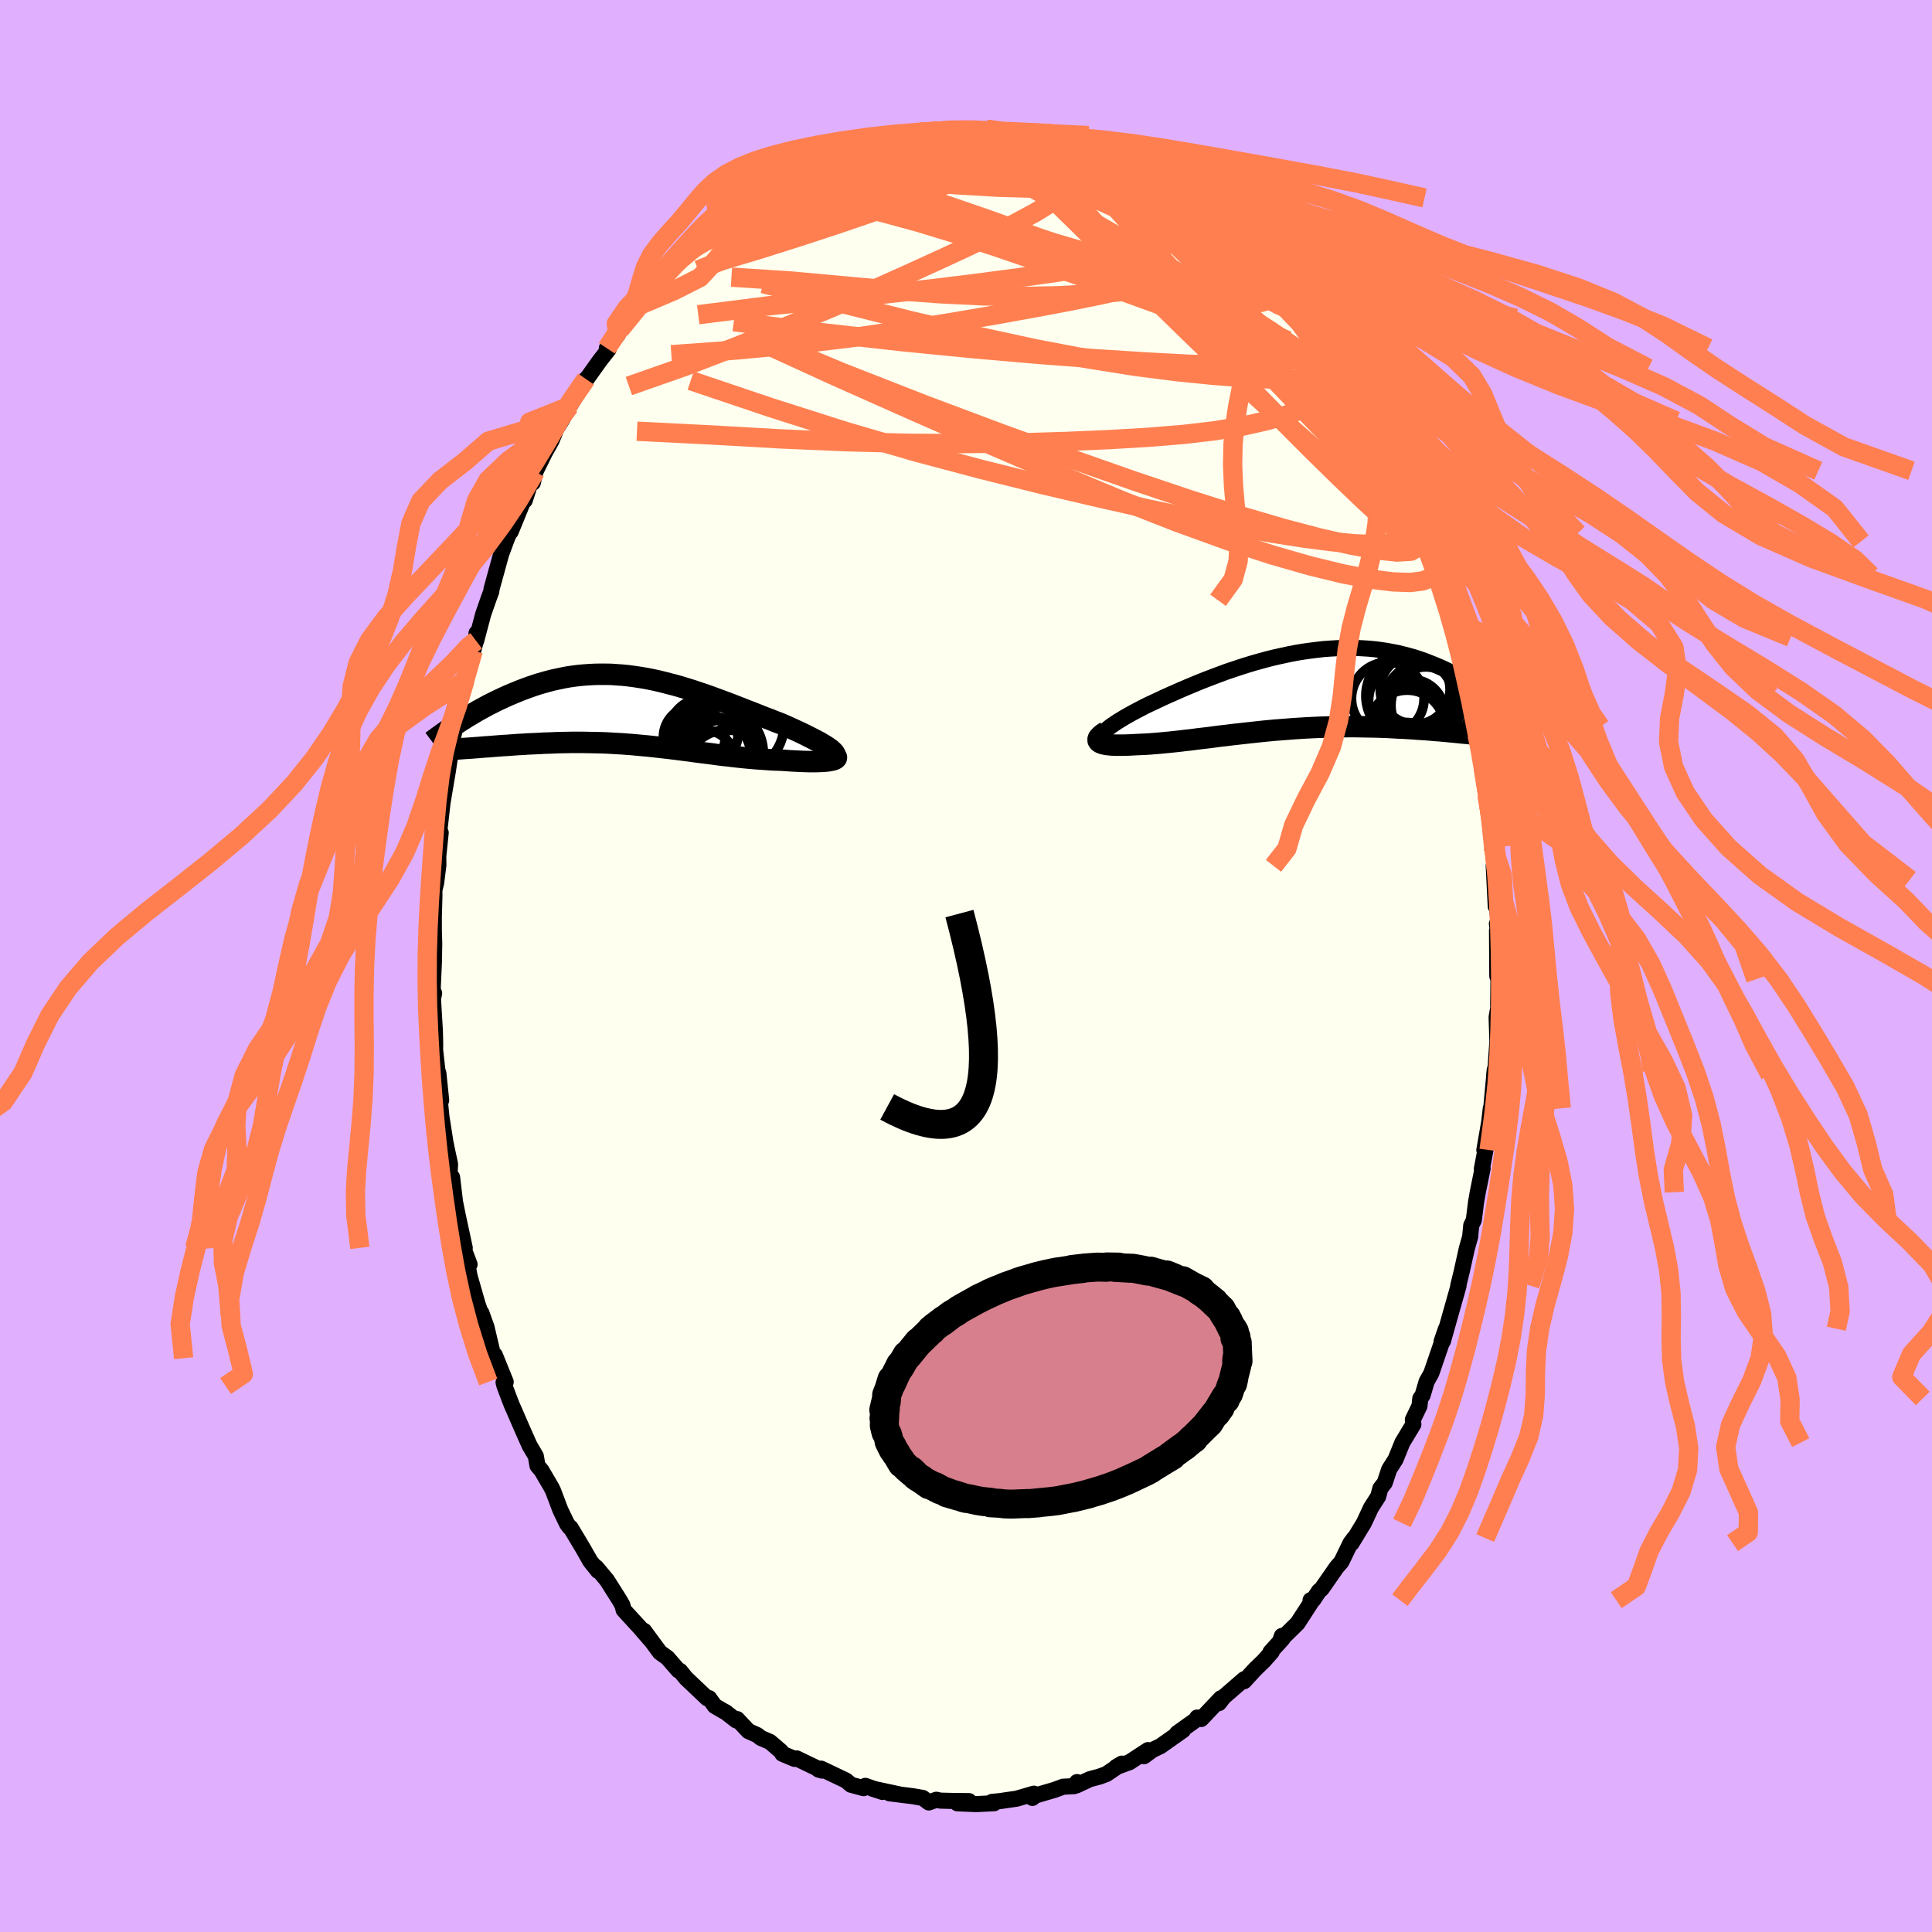 <svg viewBox="-100 -100 200 200" xmlns="http://www.w3.org/2000/svg" width="500" height="500" id="face-svg">
    <defs>
      <clipPath id="leftEyeClipPath">
        <polyline points="19.63,3.94 19.44,3.8 19.22,3.65 18.98,3.5 18.71,3.34 18.42,3.17 18.1,3 17.77,2.83 17.41,2.65 17.04,2.46 16.65,2.27 16.25,2.08 15.83,1.89 15.4,1.69 14.95,1.49 14.5,1.29 13.94,1.08 13.37,0.85 12.78,0.63 12.2,0.4 11.6,0.16 11,-0.07 10.39,-0.31 9.78,-0.55 9.16,-0.79 8.54,-1.02 7.92,-1.25 7.3,-1.48 6.68,-1.7 6.05,-1.91 5.43,-2.12 4.8,-2.32 4.18,-2.51 3.56,-2.69 2.93,-2.85 2.32,-3.01 1.7,-3.16 1.09,-3.29 0.48,-3.41 -0.13,-3.51 -0.73,-3.6 -1.33,-3.68 -1.93,-3.74 -2.52,-3.78 -3.1,-3.82 -3.68,-3.83 -4.25,-3.83 -4.82,-3.82 -5.38,-3.79 -5.94,-3.75 -6.48,-3.7 -7.03,-3.63 -7.56,-3.55 -8.09,-3.45 -8.61,-3.34 -9.12,-3.23 -9.62,-3.1 -10.12,-2.96 -10.61,-2.82 -11.09,-2.66 -11.56,-2.5 -12.02,-2.33 -12.47,-2.16 -12.91,-1.98 -13.35,-1.8 -13.77,-1.62 -14.19,-1.43 -14.59,-1.24 -15,-1.05 -15.39,-0.85 -15.78,-0.66 -16.16,-0.45 -16.53,-0.25 -16.89,-0.05 -17.25,0.16 -17.6,0.37 -17.94,0.57 -18.27,0.78 -18.59,0.98 -18.91,1.19 -17.15,3.77 -16.81,3.75 -16.47,3.72 -16.13,3.69 -15.77,3.67 -15.4,3.64 -15.03,3.61 -14.65,3.58 -14.26,3.55 -13.87,3.53 -13.47,3.5 -13.06,3.47 -12.65,3.44 -12.22,3.42 -11.8,3.39 -11.36,3.37 -10.92,3.35 -10.47,3.33 -10.01,3.3 -9.55,3.29 -9.08,3.27 -8.6,3.25 -8.11,3.24 -7.62,3.23 -7.12,3.22 -6.62,3.22 -6.12,3.22 -5.61,3.23 -5.1,3.24 -4.58,3.25 -4.06,3.26 -3.54,3.28 -3.01,3.31 -2.48,3.34 -1.95,3.37 -1.42,3.41 -0.88,3.45 -0.35,3.5 0.19,3.55 0.73,3.6 1.28,3.66 1.82,3.72 2.37,3.78 2.91,3.84 3.46,3.91 4.01,3.98 4.57,4.05 5.12,4.12 5.68,4.2 6.23,4.27 6.79,4.34 7.35,4.41 7.91,4.49 8.47,4.56 9.04,4.62 9.6,4.69 10.17,4.75 10.73,4.81 11.3,4.86 11.86,4.91 12.43,4.95 12.99,4.99 13.55,5.03 14.1,5.05 14.65,5.07 15.08,5.1 15.5,5.13 15.91,5.15 16.31,5.17 16.7,5.19 17.07,5.2 17.43,5.21 17.78,5.21 18.11,5.21 18.42,5.2 18.72,5.19 18.99,5.17 19.24,5.15 19.47,5.12 19.67,5.08" />
      </clipPath>
      <clipPath id="rightEyeClipPath">
        <polyline points="-19.68,4.47 -19.54,4.31 -19.37,4.15 -19.17,3.97 -18.95,3.79 -18.7,3.61 -18.42,3.42 -18.12,3.22 -17.79,3.02 -17.45,2.81 -17.08,2.6 -16.69,2.38 -16.28,2.16 -15.86,1.94 -15.42,1.71 -14.96,1.48 -14.44,1.24 -13.91,0.99 -13.36,0.73 -12.78,0.47 -12.19,0.21 -11.58,-0.06 -10.95,-0.33 -10.3,-0.6 -9.65,-0.87 -8.97,-1.14 -8.29,-1.4 -7.6,-1.66 -6.9,-1.92 -6.19,-2.16 -5.47,-2.4 -4.75,-2.63 -4.02,-2.85 -3.3,-3.05 -2.57,-3.25 -1.84,-3.43 -1.11,-3.59 -0.38,-3.75 0.35,-3.89 1.07,-4.01 1.79,-4.11 2.5,-4.2 3.2,-4.28 3.9,-4.33 4.59,-4.37 5.27,-4.39 5.94,-4.4 6.59,-4.39 7.24,-4.36 7.88,-4.32 8.51,-4.26 9.12,-4.18 9.72,-4.09 10.31,-3.98 10.88,-3.87 11.44,-3.73 11.98,-3.59 12.52,-3.44 13.04,-3.27 13.54,-3.1 14.03,-2.91 14.51,-2.72 14.97,-2.53 15.43,-2.33 15.86,-2.13 16.29,-1.92 16.7,-1.71 17.11,-1.49 17.5,-1.27 17.88,-1.05 18.25,-0.83 18.61,-0.6 18.96,-0.37 19.3,-0.13 19.63,0.1 19.95,0.34 20.25,0.57 20.55,0.8 20.84,1.04 21.12,1.27 18.77,4.53 18.41,4.49 18.04,4.45 17.66,4.42 17.28,4.38 16.88,4.34 16.47,4.3 16.06,4.26 15.63,4.22 15.2,4.18 14.75,4.15 14.3,4.11 13.84,4.07 13.37,4.04 12.89,4.01 12.4,3.97 11.9,3.94 11.39,3.91 10.87,3.89 10.34,3.86 9.8,3.83 9.25,3.81 8.7,3.79 8.13,3.78 7.55,3.77 6.97,3.76 6.37,3.75 5.78,3.75 5.17,3.76 4.56,3.77 3.94,3.78 3.32,3.8 2.69,3.82 2.06,3.85 1.42,3.88 0.78,3.92 0.14,3.96 -0.5,4.01 -1.14,4.06 -1.79,4.11 -2.43,4.17 -3.07,4.23 -3.71,4.3 -4.35,4.37 -4.99,4.44 -5.62,4.51 -6.25,4.58 -6.88,4.66 -7.5,4.73 -8.11,4.81 -8.72,4.89 -9.32,4.96 -9.91,5.03 -10.5,5.11 -11.07,5.17 -11.64,5.24 -12.19,5.3 -12.74,5.36 -13.27,5.41 -13.79,5.46 -14.29,5.5 -14.79,5.54 -15.26,5.57 -15.73,5.59 -16.17,5.61 -16.55,5.63 -16.92,5.65 -17.28,5.66 -17.61,5.67 -17.93,5.67 -18.24,5.67 -18.52,5.66 -18.79,5.65 -19.03,5.62 -19.26,5.6 -19.46,5.56 -19.64,5.52 -19.8,5.47 -19.93,5.41 -20.03,5.35" />
      </clipPath>
      <filter id="fuzzy">
        <feTurbulence id="turbulence" baseFrequency="0.05" numOctaves="3" type="noise" result="noise" />
        <feDisplacementMap in="SourceGraphic" in2="noise" scale="2" />
      </filter>
      <linearGradient id="rainbowGradient" x1="0%" y1="0%" x2="100%" y2="0%">
        <stop offset="0%" style="stop-color: [object Object]; stop-opacity: 1" />
        <stop offset="50%" style="stop-color: [object Object]; stop-opacity: 1" />
        <stop offset="100%" style="stop-color: [object Object]; stop-opacity: 1" />
      </linearGradient>
    </defs>
    <rect x="-100" y="-100" width="100%" height="100%" fill="rgb(224, 176, 255)" />
    <polyline id="faceContour" points="55,1.05 55.12,1.38 55.09,4.09 55.14,3.2 55.11,4.26 54.93,5.3 55.01,7.81 54.8,10.82 54.68,11.26 54.74,10.74 54.35,14.98 54.33,14.73 54.16,16.17 53.66,19.05 53.87,18.54 53.4,21 53.48,20.95 52.98,23.42 52.8,24.44 52.57,26.3 52.3,26.86 52.21,27.81 52.2,27.99 51.84,29.27 51.31,31.65 50.96,33.08 50.99,33.1 50,36.6 49.37,38.84 49.69,37.55 49.23,38.88 49.23,39.06 48.17,42.15 47.68,43.03 47.27,44.43 47.03,44.77 46.94,45.56 46.26,46.96 46.31,47.45 45.17,49.34 44.47,51.07 43.81,52.1 43.35,53.49 42.89,54.09 42.67,54.92 41.92,56.09 41.19,57.66 39.91,59.76 40.19,59.22 39.8,59.74 38.86,61.68 38.37,62.24 36.82,64.47 36.54,64.71 35.96,65.59 35.67,65.65 35.95,65.53 34.32,68.04 32.55,69.78 32.7,69.35 32.78,69.63 31.52,71.02 31.65,71 30.84,71.92 29.92,72.81 28.79,74.04 28.8,73.83 26.68,75.67 26.18,76.31 26.39,75.8 24.35,77.95 23.93,77.8 23.86,77.99 21.86,79.42 22.47,79.11 20.13,80.76 19.28,81.17 18.43,81.8 19.18,81.23 18.84,81.17 16.93,82.42 15.53,82.93 16.13,82.57 14.55,83.64 13.83,83.91 12.82,84.18 11.45,84.82 11.49,84.48 11.21,84.9 10.05,84.96 9.19,85.28 7.15,85.88 6.87,86.12 7.03,85.68 5.24,86.2 4.26,86.34 3.52,86.45 2.69,86.53 2.91,86.67 1.05,86.76 -0.89,86.68 0.31,86.45 -1.49,86.43 -2.65,86.4 -3.07,86.31 -3.85,86.59 -4.48,86.12 -5.52,85.94 -7.93,85.64 -6.88,85.76 -9.72,85.15 -8.65,85.5 -10.42,84.87 -10.6,85.11 -11.9,84.76 -12.42,84.32 -15,83.09 -15.28,83.18 -14.91,83.29 -16.14,82.7 -17.53,82.03 -17.75,82.08 -19.01,81.55 -19.16,81.29 -20.29,80.32 -21.24,79.91 -21.6,79.62 -22.53,79.2 -23.69,77.96 -23.78,78.1 -24.91,77.22 -25.05,77.16 -26.01,76.6 -26.59,75.79 -26.8,75.8 -28.98,73.73 -29.6,72.97 -29.77,72.92 -30.91,71.61 -31.68,71.06 -33.33,68.82 -32.62,69.81 -33.75,68.5 -34.34,67.86 -35.44,66.66 -35.57,66.16 -35.88,65.62 -37.17,63.58 -38.28,62.25 -38.1,62.61 -38.89,61.62 -39.73,60.15 -40.93,58.15 -41.02,58.12 -41.3,57.75 -41.99,56.32 -42.75,54.31 -42.92,53.97 -43.94,52.23 -44.36,51.73 -44.53,50.74 -45.18,49.64 -46,47.79 -46.81,45.92 -46.97,45.57 -47.22,44.94 -47.77,43.48 -47.87,43.11 -47.65,43.06 -48.77,40.29 -48.88,40.6 -49.64,37.38 -50.17,35.91 -50.14,36.21 -50.56,35 -51.39,32.1 -51.75,30.24 -51.39,30.89 -52.09,29.03 -51.89,29.18 -52.63,25.75 -52.9,24.4 -53.2,21.87 -53.01,23.81 -53.45,21.26 -53.41,20.51 -53.72,19.08 -53.89,18.25 -54.31,15.56 -54.16,17.06 -54.63,12.34 -54.33,13.9 -54.62,11.1 -54.72,10.83 -54.96,8.67 -54.95,8.15 -54.98,6.77 -55.18,3.38 -55.06,2.83 -55.21,2.42 -55.08,-0.45 -55.05,-2.31 -55.11,-4.53 -55.09,-2.51 -55.09,-5.11 -55.03,-7.22 -55.03,-7.89 -54.85,-8.61 -54.62,-10.45 -54.63,-11.35 -54.38,-13.8 -54.54,-13.81 -54.2,-16.83 -54.03,-17.86 -53.65,-20.11 -53.46,-21.36 -53.37,-22.55 -53.25,-22.47 -53.22,-23.2 -52.75,-25.17 -52.58,-26.63 -52.28,-27.92 -51.87,-29.55 -51.14,-32.41 -51.01,-32.65 -50.66,-33.95 -50.67,-34.46 -50.71,-33.66 -49.98,-36.42 -49.39,-38.11 -49.14,-38.77 -49.12,-39.01 -48.42,-41.55 -48.12,-42.64 -47.49,-44.34 -46.53,-46.44 -47.13,-44.97 -45.55,-48.83 -45.68,-48.2 -45,-50.31 -44.84,-50.03 -44.57,-51.18 -43.61,-53.13 -42.91,-54.38 -42.4,-55.63 -41.77,-56.63 -40.7,-58.68 -41.03,-57.96 -40.4,-58.99 -39.34,-60.76 -39.3,-60.72 -37.89,-62.7 -37,-63.83 -37.18,-63.95 -36.04,-65.37 -36.1,-65.68 -35.82,-65.88 -34.12,-68.26 -33.69,-68.53 -32.13,-70.2 -32.39,-69.96 -31.24,-71.55 -30.94,-71.58 -30.45,-72.45 -28.28,-74.26 -28.48,-74.19 -29.36,-73.32 -26.39,-76.06 -26.55,-75.64 -27.37,-75.22 -24.97,-76.99 -24.79,-77.34 -23.02,-78.71 -23.47,-78.59 -21.41,-79.91 -20.25,-80.39 -19.8,-80.88 -20.05,-80.51 -19.52,-81.1 -17.16,-82.27 -16.55,-82.55 -15.75,-83.04 -15.74,-82.82 -14.25,-83.49 -13.46,-83.98 -14.25,-83.53 -12.49,-84.2 -12.42,-84.18 -10.24,-84.94 -9.44,-85.12 -9.02,-85.41 -8.88,-85.29 -6.07,-85.87 -5.92,-86.13 -5.41,-86.1 -4.77,-86.32 -3.03,-86.4 -2.89,-86.41 -1.25,-86.36 -1.75,-86.62 1.09,-86.35 0.56,-86.55 2.34,-86.3 2.12,-86.62 3.96,-86.51 4.89,-86.08 6.33,-85.94 4.61,-86.16 6.88,-85.96 6.7,-85.99 8.59,-85.63 9.56,-85.04 10.23,-85.1 10.35,-85.02 13.16,-84.17 12.52,-84.18 12.8,-84.01 15.35,-83.34 14.97,-83.44 15.78,-83.08 18.09,-81.67 18.24,-81.66 19.72,-80.82 19.54,-80.92 20.52,-80.49 21.3,-79.63 21.94,-79.51 21.65,-79.67 23.13,-78.35 24.94,-77.12 25.05,-76.99 25.34,-76.75 26.64,-75.72 26.24,-76.09 28.61,-74.26 29.59,-72.87 29.38,-73.33 30.72,-71.67 31.41,-71.01 31.47,-70.93 32.15,-70.44 32.49,-69.75 34.35,-67.7 34.4,-67.75 34.85,-67.05 34.96,-67.08 36.53,-64.82 37.36,-63.96 38,-62.89 38.51,-61.88 39.97,-59.79 39.25,-60.43 40.51,-58.74 40.69,-58.32 41.44,-57 41.74,-56.42 42.39,-55.36 42.94,-53.97 43.79,-52.57 44.38,-51.26 45.14,-49.9 44.75,-50.53 45.6,-48.49 45.81,-48.13 47.4,-43.96 47.15,-44.79 47.1,-44.98 48.24,-41.89 48.42,-41.72 49.07,-39.97 48.7,-40.45 49.48,-38.14 49.62,-37.86 50.1,-36.12 50.4,-35.19 50.73,-34.02 51.22,-31.8 51.03,-32.31 52.07,-28 51.86,-29.35 52.69,-25.35 52.52,-25.8 52.82,-24.78 52.9,-23.91 53.01,-23.97 53.56,-20.4 53.55,-20.15 54.13,-17.14 53.93,-17.68 54.32,-14.97 54.53,-12.42 54.61,-11.54 54.84,-8.94 54.63,-10.37 54.84,-6.17 54.83,-7.51 55.12,-4.58 54.96,-4.36 55.2,-2.7 54.97,-3.65 55,1.05 55.12,1.38" fill="rgb(255, 255, 240)" stroke="black" stroke-width="1.667" stroke-linejoin="round" filter="url(#fuzzy)" />
    <g transform="translate(33.83 -28.53)">
      <polyline id="rightCountour" points="-19.68,4.47 -19.54,4.31 -19.37,4.15 -19.17,3.97 -18.95,3.79 -18.7,3.61 -18.42,3.42 -18.12,3.22 -17.79,3.02 -17.45,2.81 -17.08,2.6 -16.69,2.38 -16.28,2.16 -15.86,1.94 -15.42,1.71 -14.96,1.48 -14.44,1.24 -13.91,0.99 -13.36,0.73 -12.78,0.47 -12.19,0.21 -11.58,-0.06 -10.95,-0.33 -10.3,-0.6 -9.65,-0.87 -8.97,-1.14 -8.29,-1.4 -7.6,-1.66 -6.9,-1.92 -6.19,-2.16 -5.47,-2.4 -4.75,-2.63 -4.02,-2.85 -3.3,-3.05 -2.57,-3.25 -1.84,-3.43 -1.11,-3.59 -0.38,-3.75 0.35,-3.89 1.07,-4.01 1.79,-4.11 2.5,-4.2 3.2,-4.28 3.9,-4.33 4.59,-4.37 5.27,-4.39 5.94,-4.4 6.59,-4.39 7.24,-4.36 7.88,-4.32 8.51,-4.26 9.12,-4.18 9.72,-4.09 10.31,-3.98 10.88,-3.87 11.44,-3.73 11.98,-3.59 12.52,-3.44 13.04,-3.27 13.54,-3.1 14.03,-2.91 14.51,-2.72 14.97,-2.53 15.43,-2.33 15.86,-2.13 16.29,-1.92 16.7,-1.71 17.11,-1.49 17.5,-1.27 17.88,-1.05 18.25,-0.83 18.61,-0.6 18.96,-0.37 19.3,-0.13 19.63,0.1 19.95,0.34 20.25,0.57 20.55,0.8 20.84,1.04 21.12,1.27 18.77,4.53 18.41,4.49 18.04,4.45 17.66,4.42 17.28,4.38 16.88,4.34 16.47,4.3 16.06,4.26 15.63,4.22 15.2,4.18 14.75,4.15 14.3,4.11 13.84,4.07 13.37,4.04 12.89,4.01 12.4,3.97 11.9,3.94 11.39,3.91 10.87,3.89 10.34,3.86 9.8,3.83 9.25,3.81 8.7,3.79 8.13,3.78 7.55,3.77 6.97,3.76 6.37,3.75 5.78,3.75 5.17,3.76 4.56,3.77 3.94,3.78 3.32,3.8 2.69,3.82 2.06,3.85 1.42,3.88 0.78,3.92 0.14,3.96 -0.5,4.01 -1.14,4.06 -1.79,4.11 -2.43,4.17 -3.07,4.23 -3.71,4.3 -4.35,4.37 -4.99,4.44 -5.62,4.51 -6.25,4.58 -6.88,4.66 -7.5,4.73 -8.11,4.81 -8.72,4.89 -9.32,4.96 -9.91,5.03 -10.5,5.11 -11.07,5.17 -11.64,5.24 -12.19,5.3 -12.74,5.36 -13.27,5.41 -13.79,5.46 -14.29,5.5 -14.79,5.54 -15.26,5.57 -15.73,5.59 -16.17,5.61 -16.55,5.63 -16.92,5.65 -17.28,5.66 -17.61,5.67 -17.93,5.67 -18.24,5.67 -18.52,5.66 -18.79,5.65 -19.03,5.62 -19.26,5.6 -19.46,5.56 -19.64,5.52 -19.8,5.47 -19.93,5.41 -20.03,5.35" fill="white" stroke="white" stroke-width="0" stroke-linejoin="round" filter="url(#fuzzy)" />
    </g>
    <g transform="translate(-33.65 -26.37)">
      <polyline id="leftCountour" points="19.63,3.94 19.44,3.8 19.22,3.65 18.98,3.5 18.71,3.34 18.42,3.17 18.1,3 17.77,2.83 17.41,2.65 17.04,2.46 16.65,2.27 16.25,2.08 15.83,1.89 15.4,1.69 14.95,1.49 14.5,1.29 13.94,1.08 13.37,0.85 12.78,0.63 12.2,0.4 11.6,0.16 11,-0.07 10.39,-0.31 9.78,-0.55 9.16,-0.79 8.54,-1.02 7.92,-1.25 7.3,-1.48 6.68,-1.7 6.05,-1.91 5.43,-2.12 4.8,-2.32 4.18,-2.51 3.56,-2.69 2.93,-2.85 2.32,-3.01 1.7,-3.16 1.09,-3.29 0.48,-3.41 -0.13,-3.51 -0.73,-3.6 -1.33,-3.68 -1.93,-3.74 -2.52,-3.78 -3.1,-3.82 -3.68,-3.83 -4.25,-3.83 -4.82,-3.82 -5.38,-3.79 -5.94,-3.75 -6.48,-3.7 -7.03,-3.63 -7.56,-3.55 -8.09,-3.45 -8.61,-3.34 -9.12,-3.23 -9.62,-3.1 -10.12,-2.96 -10.61,-2.82 -11.09,-2.66 -11.56,-2.5 -12.02,-2.33 -12.47,-2.16 -12.91,-1.98 -13.35,-1.8 -13.77,-1.62 -14.19,-1.43 -14.59,-1.24 -15,-1.05 -15.39,-0.85 -15.78,-0.66 -16.16,-0.45 -16.53,-0.25 -16.89,-0.05 -17.25,0.16 -17.6,0.37 -17.94,0.57 -18.27,0.78 -18.59,0.98 -18.91,1.19 -17.15,3.77 -16.81,3.75 -16.47,3.72 -16.13,3.69 -15.77,3.67 -15.4,3.64 -15.03,3.61 -14.65,3.58 -14.26,3.55 -13.87,3.53 -13.47,3.5 -13.06,3.47 -12.65,3.44 -12.22,3.42 -11.8,3.39 -11.36,3.37 -10.92,3.35 -10.47,3.33 -10.01,3.3 -9.55,3.29 -9.08,3.27 -8.6,3.25 -8.11,3.24 -7.62,3.23 -7.12,3.22 -6.62,3.22 -6.12,3.22 -5.61,3.23 -5.1,3.24 -4.58,3.25 -4.06,3.26 -3.54,3.28 -3.01,3.31 -2.48,3.34 -1.95,3.37 -1.42,3.41 -0.88,3.45 -0.35,3.5 0.19,3.55 0.73,3.6 1.28,3.66 1.82,3.72 2.37,3.78 2.91,3.84 3.46,3.91 4.01,3.98 4.57,4.05 5.12,4.12 5.68,4.2 6.23,4.27 6.79,4.34 7.35,4.41 7.91,4.49 8.47,4.56 9.04,4.62 9.6,4.69 10.17,4.75 10.73,4.81 11.3,4.86 11.86,4.91 12.43,4.95 12.99,4.99 13.55,5.03 14.1,5.05 14.65,5.07 15.08,5.1 15.5,5.13 15.91,5.15 16.31,5.17 16.7,5.19 17.07,5.2 17.43,5.21 17.78,5.21 18.11,5.21 18.42,5.2 18.72,5.19 18.99,5.17 19.24,5.15 19.47,5.12 19.67,5.08" fill="white" stroke="white" stroke-width="0" stroke-linejoin="round" filter="url(#fuzzy)" />
    </g>
    <g transform="translate(33.83 -28.53)">
      <polyline id="rightUpper" points="-19.21,5.6 -19.43,5.53 -19.6,5.45 -19.74,5.35 -19.84,5.25 -19.9,5.14 -19.92,5.03 -19.91,4.9 -19.87,4.77 -19.79,4.62 -19.68,4.47 -19.54,4.31 -19.37,4.15 -19.17,3.97 -18.95,3.79 -18.7,3.61 -18.42,3.42 -18.12,3.22 -17.79,3.02 -17.45,2.81 -17.08,2.6 -16.69,2.38 -16.28,2.16 -15.86,1.94 -15.42,1.71 -14.96,1.48 -14.44,1.24 -13.91,0.99 -13.36,0.73 -12.78,0.47 -12.19,0.21 -11.58,-0.06 -10.95,-0.33 -10.3,-0.6 -9.65,-0.87 -8.97,-1.14 -8.29,-1.4 -7.6,-1.66 -6.9,-1.92 -6.19,-2.16 -5.47,-2.4 -4.75,-2.63 -4.02,-2.85 -3.3,-3.05 -2.57,-3.25 -1.84,-3.43 -1.11,-3.59 -0.38,-3.75 0.35,-3.89 1.07,-4.01 1.79,-4.11 2.5,-4.2 3.2,-4.28 3.9,-4.33 4.59,-4.37 5.27,-4.39 5.94,-4.4 6.59,-4.39 7.24,-4.36 7.88,-4.32 8.51,-4.26 9.12,-4.18 9.72,-4.09 10.31,-3.98 10.88,-3.87 11.44,-3.73 11.98,-3.59 12.52,-3.44 13.04,-3.27 13.54,-3.1 14.03,-2.91 14.51,-2.72 14.97,-2.53 15.43,-2.33 15.86,-2.13 16.29,-1.92 16.7,-1.71 17.11,-1.49 17.5,-1.27 17.88,-1.05 18.25,-0.83 18.61,-0.6 18.96,-0.37 19.3,-0.13 19.63,0.1 19.95,0.34 20.25,0.57 20.55,0.8 20.84,1.04 21.12,1.27 21.39,1.5 21.65,1.73 21.9,1.96 22.14,2.18 22.38,2.4 22.6,2.62 22.82,2.84 23.03,3.05 23.23,3.26 23.42,3.47" fill="none" stroke="black" stroke-width="1.667" stroke-linejoin="round" filter="url(#fuzzy)" />
      <polyline id="rightLower" points="-19.31,4.26 -19.54,4.41 -19.74,4.55 -19.89,4.68 -20.01,4.8 -20.1,4.91 -20.15,5.02 -20.16,5.11 -20.15,5.2 -20.1,5.28 -20.03,5.35 -19.93,5.41 -19.8,5.47 -19.64,5.52 -19.46,5.56 -19.26,5.6 -19.03,5.62 -18.79,5.65 -18.52,5.66 -18.24,5.67 -17.93,5.67 -17.61,5.67 -17.28,5.66 -16.92,5.65 -16.55,5.63 -16.17,5.61 -15.73,5.59 -15.26,5.57 -14.79,5.54 -14.29,5.5 -13.79,5.46 -13.27,5.41 -12.74,5.36 -12.19,5.3 -11.64,5.24 -11.07,5.17 -10.5,5.11 -9.91,5.03 -9.32,4.96 -8.72,4.89 -8.11,4.81 -7.5,4.73 -6.88,4.66 -6.25,4.58 -5.62,4.51 -4.99,4.44 -4.35,4.37 -3.71,4.3 -3.07,4.23 -2.43,4.17 -1.79,4.11 -1.14,4.06 -0.5,4.01 0.14,3.96 0.78,3.92 1.42,3.88 2.06,3.85 2.69,3.82 3.32,3.8 3.94,3.78 4.56,3.77 5.17,3.76 5.78,3.75 6.37,3.75 6.97,3.76 7.55,3.77 8.13,3.78 8.7,3.79 9.25,3.81 9.8,3.83 10.34,3.86 10.87,3.89 11.39,3.91 11.9,3.94 12.4,3.97 12.89,4.01 13.37,4.04 13.84,4.07 14.3,4.11 14.75,4.15 15.2,4.18 15.63,4.22 16.06,4.26 16.47,4.3 16.88,4.34 17.28,4.38 17.66,4.42 18.04,4.45 18.41,4.49 18.77,4.53 19.12,4.56 19.46,4.6 19.79,4.63 20.11,4.66 20.42,4.7 20.72,4.73 21.01,4.76 21.29,4.78 21.57,4.81 21.83,4.83" fill="none" stroke="black" stroke-width="2.222" stroke-linejoin="round" filter="url(#fuzzy)" />
      <circle r="3.76" cx="9.832" cy="0.844" stroke="black" fill="none" stroke-width="1.0" filter="url(#fuzzy)" clip-path="url(#rightEyeClipPath)" /><circle r="4.672" cx="14.007" cy="1.639" stroke="black" fill="none" stroke-width="1.0" filter="url(#fuzzy)" clip-path="url(#rightEyeClipPath)" /><circle r="3.906" cx="11.837" cy="3.874" stroke="black" fill="none" stroke-width="1.0" filter="url(#fuzzy)" clip-path="url(#rightEyeClipPath)" /><circle r="3.618" cx="12.667" cy="-0.101" stroke="black" fill="none" stroke-width="1.0" filter="url(#fuzzy)" clip-path="url(#rightEyeClipPath)" /><circle r="4.774" cx="12.342" cy="0.559" stroke="black" fill="none" stroke-width="1.0" filter="url(#fuzzy)" clip-path="url(#rightEyeClipPath)" /><circle r="4.146" cx="14.307" cy="1.554" stroke="black" fill="none" stroke-width="1.0" filter="url(#fuzzy)" clip-path="url(#rightEyeClipPath)" /><circle r="4.45" cx="12.292" cy="1.119" stroke="black" fill="none" stroke-width="1.0" filter="url(#fuzzy)" clip-path="url(#rightEyeClipPath)" /><circle r="3.422" cx="12.277" cy="2.294" stroke="black" fill="none" stroke-width="1.0" filter="url(#fuzzy)" clip-path="url(#rightEyeClipPath)" /><circle r="3.964" cx="12.287" cy="3.579" stroke="black" fill="none" stroke-width="1.0" filter="url(#fuzzy)" clip-path="url(#rightEyeClipPath)" /><circle r="3.746" cx="13.767" cy="1.309" stroke="black" fill="none" stroke-width="1.0" filter="url(#fuzzy)" clip-path="url(#rightEyeClipPath)" />
      </g>
    <g transform="translate(-33.65 -26.37)">
      <polyline id="leftUpper" points="19.6,4.96 19.79,4.89 19.94,4.82 20.04,4.74 20.09,4.65 20.11,4.55 20.08,4.44 20.02,4.33 19.92,4.21 19.79,4.08 19.63,3.94 19.44,3.8 19.22,3.65 18.98,3.5 18.71,3.34 18.42,3.17 18.1,3 17.77,2.83 17.41,2.65 17.04,2.46 16.65,2.27 16.25,2.08 15.83,1.89 15.4,1.69 14.95,1.49 14.5,1.29 13.94,1.08 13.37,0.85 12.78,0.63 12.2,0.4 11.6,0.16 11,-0.07 10.39,-0.31 9.78,-0.55 9.16,-0.79 8.54,-1.02 7.92,-1.25 7.3,-1.48 6.68,-1.7 6.05,-1.91 5.43,-2.12 4.8,-2.32 4.18,-2.51 3.56,-2.69 2.93,-2.85 2.32,-3.01 1.7,-3.16 1.09,-3.29 0.48,-3.41 -0.13,-3.51 -0.73,-3.6 -1.33,-3.68 -1.93,-3.74 -2.52,-3.78 -3.1,-3.82 -3.68,-3.83 -4.25,-3.83 -4.82,-3.82 -5.38,-3.79 -5.94,-3.75 -6.48,-3.7 -7.03,-3.63 -7.56,-3.55 -8.09,-3.45 -8.61,-3.34 -9.12,-3.23 -9.62,-3.1 -10.12,-2.96 -10.61,-2.82 -11.09,-2.66 -11.56,-2.5 -12.02,-2.33 -12.47,-2.16 -12.91,-1.98 -13.35,-1.8 -13.77,-1.62 -14.19,-1.43 -14.59,-1.24 -15,-1.05 -15.39,-0.85 -15.78,-0.66 -16.16,-0.45 -16.53,-0.25 -16.89,-0.05 -17.25,0.16 -17.6,0.37 -17.94,0.57 -18.27,0.78 -18.59,0.98 -18.91,1.19 -19.22,1.39 -19.52,1.59 -19.81,1.79 -20.09,1.99 -20.37,2.19 -20.64,2.38 -20.9,2.57 -21.16,2.76 -21.4,2.94 -21.64,3.12" fill="none" stroke="black" stroke-width="2.222" stroke-linejoin="round" filter="url(#fuzzy)" />
      <polyline id="leftLower" points="19.84,4.45 20.01,4.54 20.13,4.62 20.2,4.7 20.24,4.77 20.23,4.84 20.18,4.9 20.1,4.95 19.99,5 19.84,5.05 19.67,5.08 19.47,5.12 19.24,5.15 18.99,5.17 18.72,5.19 18.42,5.2 18.11,5.21 17.78,5.21 17.43,5.21 17.07,5.2 16.7,5.19 16.31,5.17 15.91,5.15 15.5,5.13 15.08,5.1 14.65,5.07 14.1,5.05 13.55,5.03 12.99,4.99 12.43,4.95 11.86,4.91 11.3,4.86 10.73,4.81 10.17,4.75 9.6,4.69 9.04,4.62 8.47,4.56 7.91,4.49 7.35,4.41 6.79,4.34 6.23,4.27 5.68,4.2 5.12,4.12 4.57,4.05 4.01,3.98 3.46,3.91 2.91,3.84 2.37,3.78 1.82,3.72 1.28,3.66 0.73,3.6 0.19,3.55 -0.35,3.5 -0.88,3.45 -1.42,3.41 -1.95,3.37 -2.48,3.34 -3.01,3.31 -3.54,3.28 -4.06,3.26 -4.58,3.25 -5.1,3.24 -5.61,3.23 -6.12,3.22 -6.62,3.22 -7.12,3.22 -7.62,3.23 -8.11,3.24 -8.6,3.25 -9.08,3.27 -9.55,3.29 -10.01,3.3 -10.47,3.33 -10.92,3.35 -11.36,3.37 -11.8,3.39 -12.22,3.42 -12.65,3.44 -13.06,3.47 -13.47,3.5 -13.87,3.53 -14.26,3.55 -14.65,3.58 -15.03,3.61 -15.4,3.64 -15.77,3.67 -16.13,3.69 -16.47,3.72 -16.81,3.75 -17.15,3.77 -17.47,3.8 -17.79,3.82 -18.09,3.84 -18.39,3.86 -18.68,3.88 -18.96,3.9 -19.23,3.92 -19.49,3.93 -19.75,3.95 -19.99,3.96" fill="none" stroke="black" stroke-width="2.222" stroke-linejoin="round" filter="url(#fuzzy)" />
      <circle r="3.198" cx="5.525" cy="2.671" stroke="black" fill="none" stroke-width="1.0" filter="url(#fuzzy)" clip-path="url(#leftEyeClipPath)" /><circle r="4.302" cx="8.87" cy="6.231" stroke="black" fill="none" stroke-width="1.0" filter="url(#fuzzy)" clip-path="url(#leftEyeClipPath)" /><circle r="4.674" cx="10.12" cy="1.491" stroke="black" fill="none" stroke-width="1.0" filter="url(#fuzzy)" clip-path="url(#leftEyeClipPath)" /><circle r="3.968" cx="8.47" cy="4.716" stroke="black" fill="none" stroke-width="1.0" filter="url(#fuzzy)" clip-path="url(#leftEyeClipPath)" /><circle r="3.28" cx="6.495" cy="5.211" stroke="black" fill="none" stroke-width="1.0" filter="url(#fuzzy)" clip-path="url(#leftEyeClipPath)" /><circle r="4.892" cx="7.775" cy="4.321" stroke="black" fill="none" stroke-width="1.0" filter="url(#fuzzy)" clip-path="url(#leftEyeClipPath)" /><circle r="3.98" cx="8.545" cy="4.856" stroke="black" fill="none" stroke-width="1.0" filter="url(#fuzzy)" clip-path="url(#leftEyeClipPath)" /><circle r="4.516" cx="6.795" cy="3.831" stroke="black" fill="none" stroke-width="1.0" filter="url(#fuzzy)" clip-path="url(#leftEyeClipPath)" /><circle r="3.596" cx="6.465" cy="2.261" stroke="black" fill="none" stroke-width="1.0" filter="url(#fuzzy)" clip-path="url(#leftEyeClipPath)" /><circle r="4.2" cx="7.21" cy="4.726" stroke="black" fill="none" stroke-width="1.0" filter="url(#fuzzy)" clip-path="url(#leftEyeClipPath)" />
    </g>
    <g id="hairs">
      <polyline points="18.24,-81.66 19.27,-81.03 20.13,-80.41 21.09,-79.65 22.16,-78.75 23.33,-77.73 24.58,-76.63 25.89,-75.48 27.18,-74.36 28.38,-73.32 29.45,-72.41 30.39,-71.61 31.21,-70.9 31.91,-70.29 32.36,-69.91 32.37,-69.99" fill="none" stroke="rgb(255, 127, 80)" stroke-width="2" stroke-linejoin="round" filter="url(#fuzzy)" /><polyline points="1.09,-86.35 1.18,-86.42 1.73,-86.42 2.34,-86.35 2.88,-86.23 3.24,-86.05 3.37,-85.84 3.29,-85.59 3.04,-85.29 2.63,-84.93 2.06,-84.49 1.26,-83.98 0.2,-83.38 -1.18,-82.69 -2.9,-81.92 -4.97,-81.06 -7.37,-80.13 -10.11,-79.15 -13.18,-78.11 -16.6,-77.02 -20.37,-75.88 -24.34,-74.88" fill="none" stroke="rgb(255, 127, 80)" stroke-width="2" stroke-linejoin="round" filter="url(#fuzzy)" /><polyline points="37.36,-63.96 37.8,-62.98 37.89,-62.1 37.54,-61.45 36.73,-61.04 35.46,-60.81 33.74,-60.73 31.54,-60.76 28.85,-60.9 25.63,-61.14 21.87,-61.52 17.55,-62.07 12.65,-62.85 7.15,-63.9 1.02,-65.23 -5.72,-66.8 -13.03,-68.63 -21.01,-70.64" fill="none" stroke="rgb(255, 127, 80)" stroke-width="2" stroke-linejoin="round" filter="url(#fuzzy)" /><polyline points="4.89,-86.08 5.57,-86.01 6.05,-85.91 6.83,-85.72 7.85,-85.44 8.99,-85.08 10.17,-84.69 11.33,-84.28 12.46,-83.87 13.52,-83.46 14.52,-83.07 15.46,-82.7 16.32,-82.36 17.1,-82.04 17.79,-81.75 18.37,-81.49 18.8,-81.29 19.03,-81.18 19.03,-81.19 18.77,-81.34 18.22,-81.63 17.4,-82.08 16.34,-82.62 15.02,-83.21" fill="none" stroke="rgb(255, 127, 80)" stroke-width="2" stroke-linejoin="round" filter="url(#fuzzy)" /><polyline points="-3.03,-86.4 -2.54,-86.41 -1.81,-86.43 -1.04,-86.44 -0.31,-86.43 0.32,-86.4 0.82,-86.34 1.17,-86.25 1.34,-86.12 1.3,-85.95 1.02,-85.74 0.5,-85.51 -0.22,-85.24 -1.15,-84.94 -2.29,-84.59 -3.7,-84.19 -5.44,-83.74 -7.59,-83.21 -10.2,-82.58 -13.29,-81.86 -16.66,-81.18" fill="none" stroke="rgb(255, 127, 80)" stroke-width="2" stroke-linejoin="round" filter="url(#fuzzy)" /><polyline points="4.89,-86.08 5.6,-85.99 6.15,-85.87 7.05,-85.63 8.23,-85.29 9.54,-84.87 10.86,-84.44 12.15,-84 13.35,-83.57 14.44,-83.18 15.39,-82.82 16.16,-82.54 16.71,-82.35 16.96,-82.3 16.8,-82.44 16.1,-82.84" fill="none" stroke="rgb(255, 127, 80)" stroke-width="2" stroke-linejoin="round" filter="url(#fuzzy)" /><polyline points="-10.24,-84.94 -9.47,-85.06 -8.45,-85.06 -7.05,-84.96 -5.4,-84.78 -3.6,-84.51 -1.69,-84.14 0.31,-83.67 2.42,-83.12 4.62,-82.5 6.89,-81.82 9.19,-81.11 11.51,-80.37 13.81,-79.61 16.1,-78.83 18.34,-78.05 20.51,-77.28 22.56,-76.58 24.38,-76.01 25.74,-75.74" fill="none" stroke="rgb(255, 127, 80)" stroke-width="2" stroke-linejoin="round" filter="url(#fuzzy)" /><polyline points="47.15,-44.79 47.27,-44.31 47.3,-43.66 46.95,-43.49 46.17,-43.89 44.96,-44.81 43.33,-46.21 41.26,-48.1 38.72,-50.53 35.66,-53.53 32.04,-57.16 27.81,-61.47 22.97,-66.49 17.55,-72.24 11.74,-78.74" fill="none" stroke="rgb(255, 127, 80)" stroke-width="2" stroke-linejoin="round" filter="url(#fuzzy)" /><polyline points="21.3,-79.63 21.79,-79.45 22.49,-78.93 23.45,-78.17 24.46,-77.35 25.4,-76.6 26.23,-75.92 26.98,-75.3 27.65,-74.74 28.19,-74.29 28.52,-74 28.57,-73.94 28.29,-74.16 27.73,-74.62 26.92,-75.31 25.95,-76.18" fill="none" stroke="rgb(255, 127, 80)" stroke-width="2" stroke-linejoin="round" filter="url(#fuzzy)" /><polyline points="-15.74,-82.82 -14.54,-83.31 -13.59,-83.52 -12.52,-83.61 -11.18,-83.67 -9.59,-83.73 -7.82,-83.78 -5.95,-83.8 -4.01,-83.78 -2.04,-83.72 -0.04,-83.63 1.95,-83.51 3.9,-83.37 5.8,-83.22 7.65,-83.06 9.45,-82.88 11.19,-82.68 12.83,-82.48 14.36,-82.28 15.74,-82.09 16.94,-81.92" fill="none" stroke="rgb(255, 127, 80)" stroke-width="2" stroke-linejoin="round" filter="url(#fuzzy)" /><polyline points="-17.16,-82.27 -16.43,-82.54 -15.48,-82.75 -14.29,-82.94 -12.91,-83.1 -11.36,-83.24 -9.65,-83.35 -7.76,-83.46 -5.7,-83.57 -3.55,-83.68 -1.37,-83.78 0.76,-83.89 2.8,-84.01 4.73,-84.13 6.51,-84.24 8.12,-84.32 9.59,-84.35 11.13,-84.33" fill="none" stroke="rgb(255, 127, 80)" stroke-width="2" stroke-linejoin="round" filter="url(#fuzzy)" /><polyline points="-15.75,-83.04 -15.27,-83.09 -14.43,-83.35 -13.54,-83.6 -12.57,-83.84 -11.46,-84.08 -10.21,-84.34 -8.89,-84.61 -7.54,-84.87 -6.22,-85.12 -4.95,-85.36 -3.75,-85.57 -2.64,-85.76 -1.62,-85.92 -0.71,-86.06 0.09,-86.16 0.77,-86.24 1.27,-86.31 1.56,-86.37 1.61,-86.42 1.43,-86.44 1,-86.45 0.17,-86.49" fill="none" stroke="rgb(255, 127, 80)" stroke-width="2" stroke-linejoin="round" filter="url(#fuzzy)" /><polyline points="29.59,-72.87 29.86,-72.67 30.5,-71.99 31.15,-71.28 31.77,-70.61 32.39,-69.92 33.01,-69.23 33.6,-68.55 34.13,-67.92 34.59,-67.35 34.98,-66.85 35.28,-66.42 35.47,-66.09 35.53,-65.89 35.42,-65.87 35.11,-66.09 34.57,-66.59 33.79,-67.38 32.74,-68.46 31.46,-69.8 29.98,-71.37 28.35,-73.14 26.64,-75.06" fill="none" stroke="rgb(255, 127, 80)" stroke-width="2" stroke-linejoin="round" filter="url(#fuzzy)" /><polyline points="-29.36,-73.32 -27.42,-74.92 -26.23,-75.54 -24.92,-76.04 -23.26,-76.62 -21.28,-77.28 -19.06,-77.94 -16.67,-78.58 -14.16,-79.15 -11.57,-79.66 -8.92,-80.11 -6.2,-80.51 -3.41,-80.88 -0.57,-81.25 2.27,-81.63 5.01,-82 7.57,-82.41 9.98,-82.85 12.41,-83.25" fill="none" stroke="rgb(255, 127, 80)" stroke-width="2" stroke-linejoin="round" filter="url(#fuzzy)" /><polyline points="45.81,-48.13 46.59,-45.78 46.51,-44.97 46.02,-44.48 45.19,-44.05 43.98,-43.75 42.37,-43.63 40.34,-43.7 37.89,-43.92 35.01,-44.29 31.69,-44.81 27.92,-45.47 23.68,-46.3 18.96,-47.29 13.73,-48.47 7.97,-49.82 1.67,-51.39 -5.16,-53.2 -12.48,-55.34 -20.26,-57.82 -28.5,-60.6" fill="none" stroke="rgb(255, 127, 80)" stroke-width="2" stroke-linejoin="round" filter="url(#fuzzy)" /><polyline points="19.54,-80.92 20.45,-80.35 21.31,-79.66 22.21,-78.87 23.25,-77.9 24.43,-76.79 25.67,-75.59 26.92,-74.38 28.15,-73.17 29.36,-71.97 30.55,-70.76 31.72,-69.56 32.83,-68.42 33.82,-67.37 34.68,-66.47 35.37,-65.78 35.86,-65.33 36.14,-65.15 36.18,-65.25 35.89,-65.74" fill="none" stroke="rgb(255, 127, 80)" stroke-width="2" stroke-linejoin="round" filter="url(#fuzzy)" /><polyline points="-5.92,-86.13 -5.11,-86 -3.66,-85.58 -1.74,-84.85 0.55,-83.82 3.15,-82.51 6.05,-80.97 9.2,-79.24 12.55,-77.35 16.08,-75.31 19.76,-73.12 23.58,-70.8 27.48,-68.36 31.4,-65.83 35.39,-63.14" fill="none" stroke="rgb(255, 127, 80)" stroke-width="2" stroke-linejoin="round" filter="url(#fuzzy)" /><polyline points="30.72,-71.67 31.1,-71.25 31.17,-70.99 31.07,-70.71 30.75,-70.43 30.12,-70.26 29.11,-70.25 27.69,-70.41 25.84,-70.71 23.56,-71.14 20.8,-71.72 17.51,-72.51 13.62,-73.54 9.11,-74.86 3.99,-76.52 -1.63,-78.53 -7.65,-80.9" fill="none" stroke="rgb(255, 127, 80)" stroke-width="2" stroke-linejoin="round" filter="url(#fuzzy)" /><polyline points="45.14,-49.9 45.04,-49.85 45.13,-49.24 45.11,-48.64 44.84,-48.4 44.21,-48.67 43.23,-49.42 41.86,-50.64 40.1,-52.32 37.92,-54.49 35.3,-57.17 32.24,-60.37 28.72,-64.12 24.71,-68.45 20.14,-73.39 15.05,-78.96" fill="none" stroke="rgb(255, 127, 80)" stroke-width="2" stroke-linejoin="round" filter="url(#fuzzy)" /><polyline points="18.09,-81.67 18.62,-81.38 19.42,-80.83 20.32,-80.14 21.29,-79.33 22.34,-78.43 23.45,-77.43 24.65,-76.35 25.9,-75.2 27.16,-74.04 28.39,-72.9 29.56,-71.82 30.65,-70.82 31.64,-69.93 32.49,-69.18 33.18,-68.6 33.66,-68.23 33.94,-68.04 34.08,-67.96 34.2,-67.89" fill="none" stroke="rgb(255, 127, 80)" stroke-width="2" stroke-linejoin="round" filter="url(#fuzzy)" /><polyline points="12.8,-84.01 14.42,-83.54 15.47,-83.08 16.55,-82.49 17.69,-81.82 18.79,-81.16 19.81,-80.53 20.72,-79.95 21.53,-79.43 22.26,-78.96 22.9,-78.53 23.47,-78.14 23.95,-77.8 24.31,-77.54 24.51,-77.4 24.49,-77.41 24.25,-77.59 23.81,-77.92 23.2,-78.36 22.38,-78.94 21.2,-79.79" fill="none" stroke="rgb(255, 127, 80)" stroke-width="2" stroke-linejoin="round" filter="url(#fuzzy)" /><polyline points="44.75,-50.53 45.35,-49 45.71,-47.81 45.8,-47.02 45.57,-46.7 45.07,-46.75 44.29,-47.11 43.21,-47.79 41.82,-48.8 40.1,-50.16 38.02,-51.89 35.59,-53.98 32.81,-56.44 29.68,-59.29 26.2,-62.56 22.35,-66.29 18.02,-70.52 13.15,-75.3 7.75,-80.61" fill="none" stroke="rgb(255, 127, 80)" stroke-width="2" stroke-linejoin="round" filter="url(#fuzzy)" /><polyline points="25.05,-76.99 25.57,-76.57 26.29,-76 27.1,-75.31 27.94,-74.55 28.71,-73.82 29.35,-73.17 29.85,-72.63 30.22,-72.2 30.47,-71.87 30.61,-71.63 30.64,-71.49 30.54,-71.44 30.31,-71.5 29.92,-71.68 29.37,-71.98 28.64,-72.43 27.69,-73.03 26.47,-73.85 24.94,-74.92 23.08,-76.28 20.9,-77.91 18.39,-79.78 15.52,-81.87" fill="none" stroke="rgb(255, 127, 80)" stroke-width="2" stroke-linejoin="round" filter="url(#fuzzy)" /><polyline points="41.74,-56.42 42.2,-55.46 42.39,-54.67 42.25,-54.22 41.69,-54.22 40.68,-54.69 39.19,-55.61 37.25,-56.91 34.84,-58.62 31.95,-60.8 28.55,-63.54 24.59,-66.9 19.99,-70.87 14.66,-75.44 8.62,-80.62" fill="none" stroke="rgb(255, 127, 80)" stroke-width="2" stroke-linejoin="round" filter="url(#fuzzy)" /><polyline points="-6.07,-85.87 -5.74,-86.04 -5.08,-86.14 -4.19,-86.22 -3.19,-86.28 -2.17,-86.32 -1.17,-86.35 -0.2,-86.37 0.7,-86.37 1.53,-86.37 2.24,-86.37 2.82,-86.36 3.22,-86.34 3.4,-86.32 3.34,-86.29 3.03,-86.27 2.48,-86.26 1.69,-86.25 0.66,-86.24 -0.64,-86.24 -2.34,-86.27" fill="none" stroke="rgb(255, 127, 80)" stroke-width="2" stroke-linejoin="round" filter="url(#fuzzy)" /><polyline points="-3.03,-86.4 -2.55,-86.4 -1.87,-86.41 -1.16,-86.39 -0.53,-86.33 0,-86.24 0.39,-86.09 0.63,-85.9 0.69,-85.65 0.55,-85.33 0.17,-84.94 -0.44,-84.47 -1.26,-83.91 -2.29,-83.27 -3.52,-82.54 -4.97,-81.72 -6.67,-80.84 -8.64,-79.89 -10.91,-78.87 -13.52,-77.76 -16.48,-76.55 -19.83,-75.2 -23.58,-73.7 -27.72,-72.05" fill="none" stroke="rgb(255, 127, 80)" stroke-width="2" stroke-linejoin="round" filter="url(#fuzzy)" /><polyline points="20.52,-80.49 21.21,-79.87 21.88,-79.36 22.7,-78.71 23.66,-77.93 24.66,-77.1 25.63,-76.31 26.53,-75.55 27.39,-74.83 28.19,-74.13 28.93,-73.47 29.56,-72.9 30.04,-72.44 30.34,-72.15 30.43,-72.06 30.28,-72.22 29.87,-72.62 29.18,-73.29 28.2,-74.2 26.97,-75.3" fill="none" stroke="rgb(255, 127, 80)" stroke-width="2" stroke-linejoin="round" filter="url(#fuzzy)" /><polyline points="48.42,-41.72 48.57,-40.72 48.16,-40.21 47.31,-39.87 46.02,-39.7 44.23,-39.76 41.91,-40.04 39.04,-40.59 35.63,-41.42 31.65,-42.56 27.09,-44.04 21.93,-45.91 16.13,-48.18 9.68,-50.87 2.54,-53.95 -5.29,-57.39 -13.76,-61.16 -22.78,-65.29" fill="none" stroke="rgb(255, 127, 80)" stroke-width="2" stroke-linejoin="round" filter="url(#fuzzy)" /><polyline points="-21.41,-79.91 -20.33,-80.18 -19.05,-80.1 -17.28,-79.8 -14.89,-79.37 -11.96,-78.78 -8.61,-77.99 -4.97,-77 -1.06,-75.81 3.1,-74.45 7.51,-72.94 12.18,-71.29 17.11,-69.51 22.3,-67.63 27.73,-65.63 33.29,-63.55" fill="none" stroke="rgb(255, 127, 80)" stroke-width="2" stroke-linejoin="round" filter="url(#fuzzy)" /><polyline points="47.15,-44.79 47.17,-44.25 46.91,-43.43 46.07,-42.94 44.62,-42.85 42.56,-43.07 39.91,-43.56 36.67,-44.3 32.83,-45.31 28.37,-46.62 23.26,-48.24 17.46,-50.19 10.97,-52.47 3.73,-55.09 -4.25,-58.08 -12.96,-61.49 -22.35,-65.43" fill="none" stroke="rgb(255, 127, 80)" stroke-width="2" stroke-linejoin="round" filter="url(#fuzzy)" /><polyline points="34.96,-67.08 35.95,-65.44 36.1,-64.35 35.57,-63.52 34.39,-62.88 32.57,-62.45 30.1,-62.23 26.97,-62.19 23.17,-62.29 18.69,-62.53 13.49,-62.86 7.56,-63.31 0.89,-63.89 -6.55,-64.62 -14.83,-65.55 -24.04,-66.7" fill="none" stroke="rgb(255, 127, 80)" stroke-width="2" stroke-linejoin="round" filter="url(#fuzzy)" /><polyline points="2.12,-86.62 3.66,-86.37 4.89,-86 5.95,-85.59 7.04,-85.11 8.29,-84.54 9.73,-83.88 11.3,-83.14 12.94,-82.35 14.59,-81.53 16.24,-80.69 17.84,-79.84 19.4,-79 20.88,-78.19 22.3,-77.41 23.64,-76.66 24.89,-75.95 26.03,-75.29 27,-74.73 27.77,-74.33 28.34,-74.1" fill="none" stroke="rgb(255, 127, 80)" stroke-width="2" stroke-linejoin="round" filter="url(#fuzzy)" /><polyline points="-23.02,-78.71 -22.6,-78.99 -21.41,-79.5 -20.08,-79.93 -18.7,-80.25 -17.21,-80.52 -15.54,-80.78 -13.72,-81.05 -11.78,-81.29 -9.8,-81.49 -7.79,-81.63 -5.78,-81.74 -3.75,-81.82 -1.7,-81.89 0.38,-81.97 2.48,-82.05 4.6,-82.12 6.7,-82.18 8.74,-82.22 10.7,-82.23 12.53,-82.24 14.15,-82.29 15.38,-82.47" fill="none" stroke="rgb(255, 127, 80)" stroke-width="2" stroke-linejoin="round" filter="url(#fuzzy)" /><polyline points="15.78,-83.08 17.23,-82.17 17.84,-81.68 17.93,-81.36 17.6,-81.13 16.87,-80.95 15.73,-80.79 14.16,-80.67 12.16,-80.58 9.73,-80.52 6.81,-80.52 3.32,-80.62 -0.82,-80.86 -5.62,-81.24 -11.06,-81.73" fill="none" stroke="rgb(255, 127, 80)" stroke-width="2" stroke-linejoin="round" filter="url(#fuzzy)" /><polyline points="30.72,-71.67 31.17,-71.22 31.43,-70.87 31.67,-70.44 31.83,-69.96 31.84,-69.53 31.65,-69.18 31.26,-68.92 30.65,-68.72 29.83,-68.57 28.77,-68.49 27.43,-68.53 25.76,-68.71 23.75,-69.07 21.37,-69.61 18.63,-70.34 15.53,-71.25 12.07,-72.32 8.28,-73.56 4.17,-74.99 -0.25,-76.62 -5.05,-78.44 -10.3,-80.5" fill="none" stroke="rgb(255, 127, 80)" stroke-width="2" stroke-linejoin="round" filter="url(#fuzzy)" /><polyline points="-9.02,-85.41 -8.22,-85.5 -7.15,-85.72 -6.29,-85.91 -5.59,-86.03 -4.98,-86.09 -4.44,-86.1 -4,-86.06 -3.68,-85.97 -3.51,-85.82 -3.51,-85.61 -3.71,-85.35 -4.11,-85.01 -4.73,-84.6 -5.61,-84.12 -6.77,-83.54 -8.25,-82.87 -10.07,-82.07 -12.23,-81.14 -14.7,-80.06 -17.45,-78.87 -20.43,-77.64 -23.46,-76.62" fill="none" stroke="rgb(255, 127, 80)" stroke-width="2" stroke-linejoin="round" filter="url(#fuzzy)" /><polyline points="-21.41,-79.91 -20.33,-80.19 -19.08,-80.16 -17.36,-79.95 -15.03,-79.64 -12.18,-79.22 -8.94,-78.62 -5.41,-77.82 -1.61,-76.82 2.42,-75.66 6.69,-74.38 11.18,-73.01 15.86,-71.61 20.72,-70.23 25.67,-68.91 30.53,-67.74" fill="none" stroke="rgb(255, 127, 80)" stroke-width="2" stroke-linejoin="round" filter="url(#fuzzy)" /><polyline points="19.72,-80.82 19.92,-80.71 20.46,-80.37 21.06,-79.97 21.66,-79.55 22.27,-79.1 22.88,-78.63 23.42,-78.19 23.87,-77.8 24.18,-77.5 24.35,-77.25 24.4,-77.07 24.29,-76.95 24.01,-76.92 23.52,-77 22.79,-77.23 21.8,-77.62 20.54,-78.17 19,-78.87 17.21,-79.71 15.15,-80.69 12.86,-81.82 10.42,-83.09 7.91,-84.5" fill="none" stroke="rgb(255, 127, 80)" stroke-width="2" stroke-linejoin="round" filter="url(#fuzzy)" /><polyline points="10.35,-85.02 11.95,-84.48 12.6,-84.2 13.04,-83.99 13.39,-83.77 13.59,-83.55 13.57,-83.33 13.26,-83.13 12.6,-82.99 11.52,-82.96 9.98,-83.03 7.98,-83.19 5.49,-83.43 2.45,-83.73 -1.15,-84.1 -5.19,-84.57" fill="none" stroke="rgb(255, 127, 80)" stroke-width="2" stroke-linejoin="round" filter="url(#fuzzy)" /><polyline points="-17.16,-82.27 -16.29,-82.39 -14.88,-82.17 -12.95,-81.67 -10.51,-80.89 -7.63,-79.85 -4.3,-78.57 -0.54,-77.09 3.64,-75.46 8.17,-73.69 12.98,-71.77 18.02,-69.68 23.24,-67.43 28.64,-65.05 34.09,-62.63" fill="none" stroke="rgb(255, 127, 80)" stroke-width="2" stroke-linejoin="round" filter="url(#fuzzy)" /><polyline points="6.33,-85.94 5.89,-85.99 6.57,-85.84 7.63,-85.54 8.83,-85.15 10.06,-84.7 11.3,-84.23 12.5,-83.75 13.67,-83.27 14.78,-82.81 15.84,-82.35 16.85,-81.91 17.79,-81.49 18.64,-81.09 19.37,-80.75 19.95,-80.49 20.35,-80.31 20.56,-80.23 20.6,-80.25 20.46,-80.35 20.13,-80.55 19.6,-80.86 18.87,-81.26" fill="none" stroke="rgb(255, 127, 80)" stroke-width="2" stroke-linejoin="round" filter="url(#fuzzy)" /><polyline points="45.14,-49.9 45.13,-49.74 45.48,-48.82 45.91,-47.73 46.26,-46.81 46.47,-46.2 46.55,-45.89 46.47,-45.87 46.25,-46.15 45.83,-46.77 45.2,-47.81 44.34,-49.28 43.21,-51.23 41.82,-53.66 40.18,-56.58 38.34,-59.93 36.38,-63.65" fill="none" stroke="rgb(255, 127, 80)" stroke-width="2" stroke-linejoin="round" filter="url(#fuzzy)" /><polyline points="10.23,-85.1 10.89,-84.81 11.6,-84.42 12.01,-84.01 12.21,-83.57 12.23,-83.05 12.08,-82.43 11.71,-81.71 11.08,-80.89 10.14,-80 8.85,-79.04 7.2,-78.02 5.19,-76.93 2.84,-75.74 0.15,-74.45 -2.85,-73.06 -6.19,-71.54 -9.9,-69.88 -14.04,-68.09 -18.65,-66.18 -23.7,-64.15 -29.16,-62.05 -34.9,-60.04" fill="none" stroke="rgb(255, 127, 80)" stroke-width="2" stroke-linejoin="round" filter="url(#fuzzy)" /><polyline points="-5.41,-86.1 -4.4,-86.15 -3.01,-85.94 -1.39,-85.5 0.43,-84.89 2.48,-84.12 4.73,-83.21 7.12,-82.2 9.63,-81.11 12.21,-79.96 14.83,-78.77 17.45,-77.55 20.03,-76.3 22.59,-75 25.13,-73.69 27.61,-72.43 29.91,-71.38" fill="none" stroke="rgb(255, 127, 80)" stroke-width="2" stroke-linejoin="round" filter="url(#fuzzy)" /><polyline points="39.97,-59.79 39.79,-59.81 39.95,-59.39 40.04,-59.01 39.95,-58.79 39.66,-58.78 39.12,-59 38.32,-59.49 37.19,-60.33 35.66,-61.6 33.69,-63.37 31.24,-65.65 28.33,-68.38 24.98,-71.55 21.19,-75.19 17.1,-79.4" fill="none" stroke="rgb(255, 127, 80)" stroke-width="2" stroke-linejoin="round" filter="url(#fuzzy)" /><polyline points="31.47,-70.93 32.13,-70.28 32.92,-69.34 33.72,-68.37 34.46,-67.45 35.18,-66.54 35.9,-65.59 36.63,-64.59 37.34,-63.59 37.99,-62.64 38.55,-61.8 38.99,-61.11 39.3,-60.61 39.47,-60.3 39.5,-60.2 39.39,-60.29 39.14,-60.57 38.76,-61.03 38.23,-61.69 37.54,-62.56 36.66,-63.72 35.53,-65.23 34.2,-67.06 32.76,-69.05" fill="none" stroke="rgb(255, 127, 80)" stroke-width="2" stroke-linejoin="round" filter="url(#fuzzy)" /><polyline points="-23.47,-78.59 -21.74,-79.55 -20.33,-80.11 -19.01,-80.49 -17.52,-80.83 -15.76,-81.19 -13.75,-81.57 -11.58,-81.93 -9.35,-82.25 -7.1,-82.53 -4.87,-82.79 -2.68,-83.04 -0.52,-83.3 1.62,-83.57 3.75,-83.83 5.85,-84.07 7.88,-84.3 9.66,-84.54" fill="none" stroke="rgb(255, 127, 80)" stroke-width="2" stroke-linejoin="round" filter="url(#fuzzy)" /><polyline points="25.05,-76.99 25.46,-76.59 25.83,-76.04 26.07,-75.36 26.12,-74.61 25.86,-73.85 25.25,-73.13 24.26,-72.48 22.91,-71.88 21.21,-71.3 19.15,-70.71 16.73,-70.1 13.95,-69.47 10.76,-68.82 7.15,-68.14 3.1,-67.41 -1.4,-66.64 -6.33,-65.84 -11.69,-65.06 -17.49,-64.36 -23.74,-63.77 -30.5,-63.28" fill="none" stroke="rgb(255, 127, 80)" stroke-width="2" stroke-linejoin="round" filter="url(#fuzzy)" /><polyline points="6.7,-85.99 8.16,-85.62 9.16,-85.32 9.95,-85.09 10.62,-84.87 11.16,-84.67 11.54,-84.49 11.72,-84.35 11.69,-84.25 11.42,-84.17 10.88,-84.12 10.03,-84.12 8.78,-84.2 7.1,-84.39 4.94,-84.71 2.33,-85.14 -0.8,-85.68" fill="none" stroke="rgb(255, 127, 80)" stroke-width="2" stroke-linejoin="round" filter="url(#fuzzy)" /><polyline points="21.65,-79.67 22.92,-78.54 23.63,-77.73 23.79,-77.14 23.56,-76.62 23.04,-76.07 22.25,-75.46 21.14,-74.79 19.68,-74.12 17.79,-73.48 15.46,-72.88 12.66,-72.33 9.39,-71.81 5.65,-71.28 1.44,-70.72 -3.24,-70.14 -8.44,-69.56 -14.21,-68.98 -20.61,-68.32 -27.72,-67.42" fill="none" stroke="rgb(255, 127, 80)" stroke-width="2" stroke-linejoin="round" filter="url(#fuzzy)" /><polyline points="2.12,-86.62 3.53,-86.43 4.36,-86.21 4.76,-86.03 4.91,-85.85 4.96,-85.62 4.93,-85.32 4.76,-84.93 4.37,-84.46 3.73,-83.9 2.78,-83.27 1.52,-82.56 -0.08,-81.78 -2,-80.93 -4.25,-80.02 -6.84,-79.05 -9.79,-77.99 -13.13,-76.85 -16.92,-75.6 -21.27,-74.22 -26.14,-72.76" fill="none" stroke="rgb(255, 127, 80)" stroke-width="2" stroke-linejoin="round" filter="url(#fuzzy)" /><polyline points="21.3,-79.63 21.72,-79.51 22.21,-79.15 22.81,-78.65 23.32,-78.18 23.62,-77.83 23.67,-77.62 23.51,-77.5 23.13,-77.47 22.53,-77.52 21.65,-77.7 20.45,-78.04 18.88,-78.59 16.89,-79.37 14.44,-80.39 11.54,-81.61 8.24,-83 4.65,-84.57" fill="none" stroke="rgb(255, 127, 80)" stroke-width="2" stroke-linejoin="round" filter="url(#fuzzy)" /><polyline points="-28.48,-74.19 -28.19,-74.29 -27.11,-74.93 -25.9,-75.5 -24.52,-76.06 -22.9,-76.67 -21.06,-77.33 -19.06,-78 -16.94,-78.64 -14.74,-79.24 -12.49,-79.77 -10.22,-80.24 -7.92,-80.67 -5.6,-81.09 -3.28,-81.51 -1,-81.93 1.19,-82.36 3.25,-82.78 5.18,-83.18 7.01,-83.53 8.76,-83.83 10.65,-84.07" fill="none" stroke="rgb(255, 127, 80)" stroke-width="2" stroke-linejoin="round" filter="url(#fuzzy)" /><polyline points="-26.39,-76.06 -26.45,-75.85 -25.93,-76.17 -24.93,-76.86 -23.7,-77.7 -22.37,-78.56 -21,-79.4 -19.66,-80.18 -18.37,-80.88 -17.16,-81.53 -16.03,-82.11 -14.98,-82.66 -14.01,-83.15 -13.17,-83.59 -12.51,-83.94 -12.06,-84.18 -11.85,-84.32 -11.92,-84.33 -12.32,-84.22 -13.03,-83.98" fill="none" stroke="rgb(255, 127, 80)" stroke-width="2" stroke-linejoin="round" filter="url(#fuzzy)" /><polyline points="-16.55,-82.55 -15.71,-82.72 -14.41,-82.56 -12.64,-82.18 -10.47,-81.56 -7.92,-80.74 -4.95,-79.74 -1.59,-78.61 2.13,-77.33 6.11,-75.91 10.3,-74.33 14.68,-72.59 19.23,-70.73 23.91,-68.75 28.63,-66.7 33.31,-64.74" fill="none" stroke="rgb(255, 127, 80)" stroke-width="2" stroke-linejoin="round" filter="url(#fuzzy)" /><polyline points="38,-62.89 38.52,-61.78 38.72,-60.86 38.55,-60.13 38.08,-59.49 37.3,-58.86 36.23,-58.25 34.85,-57.64 33.13,-57.02 31.05,-56.43 28.61,-55.88 25.77,-55.41 22.52,-55.03 18.86,-54.73 14.79,-54.49 10.28,-54.3 5.33,-54.15 -0.09,-54.08 -5.98,-54.11 -12.32,-54.27 -19.08,-54.56 -26.3,-54.97 -34.06,-55.36" fill="none" stroke="rgb(255, 127, 80)" stroke-width="2" stroke-linejoin="round" filter="url(#fuzzy)" /><polyline points="-2.89,-86.41 -1.74,-86.4 -0.68,-86.37 0.48,-86.28 1.68,-86.15 2.9,-86 4.14,-85.82 5.38,-85.6 6.57,-85.37 7.69,-85.13 8.72,-84.91 9.68,-84.7 10.55,-84.52 11.32,-84.36 11.95,-84.25 12.41,-84.18 12.67,-84.15 12.72,-84.16 12.54,-84.24 12.07,-84.43 11.22,-84.74" fill="none" stroke="rgb(255, 127, 80)" stroke-width="2" stroke-linejoin="round" filter="url(#fuzzy)" /><polyline points="32.15,-70.44 32.76,-69.56 33.36,-68.8 33.66,-68.36 33.69,-68.14 33.53,-68.06 33.14,-68.12 32.45,-68.4 31.37,-68.98 29.86,-69.92 27.88,-71.29 25.41,-73.1 22.46,-75.37 18.96,-78.12 14.8,-81.38" fill="none" stroke="rgb(255, 127, 80)" stroke-width="2" stroke-linejoin="round" filter="url(#fuzzy)" /><polyline points="26.64,-75.72 26.97,-75.42 27.7,-74.61 28.2,-73.83 28.38,-73.18 28.27,-72.64 27.9,-72.19 27.28,-71.8 26.43,-71.44 25.34,-71.11 23.99,-70.8 22.36,-70.52 20.43,-70.26 18.17,-70.01 15.6,-69.77 12.68,-69.55 9.42,-69.38 5.8,-69.31 1.8,-69.37 -2.59,-69.58 -7.36,-69.93 -12.51,-70.4 -18.1,-70.91 -24.28,-71.31" fill="none" stroke="rgb(255, 127, 80)" stroke-width="2" stroke-linejoin="round" filter="url(#fuzzy)" /><polyline points="54.53,-12.42 55.51,-9.4 55.64,-6.89 55.77,-4.56 55.96,-2.21 56.16,0.18 56.35,2.62 56.51,5.1 56.6,7.63 56.6,10.18 56.47,12.74 56.23,15.27 55.92,17.76 55.56,20.22 55.19,22.67 54.8,25.12 54.39,27.58 53.93,30.06 53.42,32.56 52.86,35.05 52.27,37.5 51.67,39.87 51.05,42.14 50.41,44.32 49.71,46.47 48.92,48.66 48.05,50.91 47.14,53.17 46.23,55.35 45.13,57.66" fill="none" stroke="rgb(255, 127, 80)" stroke-width="2" stroke-linejoin="round" filter="url(#fuzzy)" /><polyline points="1.09,-86.35 2.85,-86.33 4.62,-86.24 6.35,-86.06 8.01,-85.79 9.66,-85.43 11.41,-84.98 13.36,-84.44 15.63,-83.81 18.2,-83.1 20.95,-82.32 23.7,-81.49 26.26,-80.62 28.57,-79.69 30.69,-78.69 32.78,-77.63 34.99,-76.48 37.44,-75.25 40.18,-73.96 43.11,-72.61 46.11,-71.19 49.16,-69.7 52.56,-68.21 56.88,-67.05" fill="none" stroke="rgb(255, 127, 80)" stroke-width="2" stroke-linejoin="round" filter="url(#fuzzy)" /><polyline points="-2.89,-86.41 -1.36,-86.52 0.55,-86.5 2.46,-86.39 4.3,-86.2 6.12,-85.94 8.01,-85.6 10.05,-85.18 12.3,-84.67 14.75,-84.09 17.35,-83.42 19.97,-82.69 22.5,-81.88 24.88,-81 27.1,-80.05 29.23,-79.03 31.37,-77.93 33.63,-76.76 36.06,-75.53 38.65,-74.23 41.35,-72.88 44.09,-71.48 46.84,-70.03 49.61,-68.52 52.46,-66.92 55.47,-65.24 58.68,-63.47 62.04,-61.63 65.42,-59.71 68.66,-57.75 71.62,-55.76 74.27,-53.74 76.62,-51.7 78.7,-49.6 80.78,-47.34 83.75,-44.75 89.41,-41.89" fill="none" stroke="rgb(255, 127, 80)" stroke-width="2" stroke-linejoin="round" filter="url(#fuzzy)" /><polyline points="-2.89,-86.41 -1.44,-86.52 0.32,-86.5 2.1,-86.39 3.87,-86.21 5.69,-85.95 7.63,-85.62 9.76,-85.2 12.11,-84.7 14.67,-84.12 17.39,-83.46 20.18,-82.73 22.95,-81.93 25.63,-81.06 28.17,-80.13 30.55,-79.12 32.78,-78.03 34.92,-76.88 37.1,-75.64 39.43,-74.35 42.01,-73.01 44.87,-71.63 48,-70.21 51.37,-68.73 55.01,-67.17 59.01,-65.5 63.38,-63.73 67.93,-61.88 72.25,-59.98 75.92,-58.02 79.01,-55.98 82.64,-53.75 88.23,-51.26" fill="none" stroke="rgb(255, 127, 80)" stroke-width="2" stroke-linejoin="round" filter="url(#fuzzy)" /><polyline points="-5.92,-86.13 -4.83,-86.29 -3.28,-86.4 -1.57,-86.45 0.21,-86.44 2.01,-86.34 3.84,-86.17 5.69,-85.93 7.62,-85.6 9.61,-85.2 11.67,-84.72 13.82,-84.15 16.05,-83.51 18.37,-82.8 20.73,-82.01 23.09,-81.16 25.39,-80.24 27.63,-79.25 29.87,-78.18 32.24,-77.04 34.85,-75.82 37.8,-74.53 41.07,-73.19 44.54,-71.83 48.03,-70.45 51.32,-69.04 54.29,-67.54 56.95,-65.88 59.5,-64.03 62.03,-62.1 64.36,-60.43" fill="none" stroke="rgb(255, 127, 80)" stroke-width="2" stroke-linejoin="round" filter="url(#fuzzy)" /><polyline points="-5.92,-86.13 -4.63,-86.29 -3.14,-86.4 -1.55,-86.46 0.11,-86.45 1.76,-86.36 3.38,-86.2 4.99,-85.98 6.62,-85.67 8.29,-85.29 10,-84.83 11.73,-84.3 13.45,-83.68 15.14,-83 16.77,-82.24 18.34,-81.42 19.86,-80.54 21.33,-79.61 22.78,-78.62 24.21,-77.58 25.63,-76.46 27.21,-75.1 29.59,-72.87" fill="none" stroke="rgb(255, 127, 80)" stroke-width="2" stroke-linejoin="round" filter="url(#fuzzy)" /><polyline points="-5.92,-86.13 -4.86,-86.29 -3.47,-86.4 -1.73,-86.45 0.15,-86.44 2.04,-86.34 3.93,-86.17 5.87,-85.93 7.91,-85.6 10.05,-85.2 12.24,-84.72 14.4,-84.15 16.5,-83.51 18.52,-82.8 20.49,-82.01 22.48,-81.16 24.57,-80.24 26.81,-79.25 29.23,-78.18 31.79,-77.04 34.41,-75.82 37.02,-74.53 39.55,-73.19 42,-71.83 44.42,-70.45 46.89,-69.04 49.53,-67.54 52.47,-65.88 55.89,-64.03 59.86,-62.1 63.88,-60.43" fill="none" stroke="rgb(255, 127, 80)" stroke-width="2" stroke-linejoin="round" filter="url(#fuzzy)" /><polyline points="-6.07,-85.87 -5.11,-86.09 -3.51,-86.23 -1.63,-86.3 0.32,-86.31 2.23,-86.27 4.06,-86.17 5.82,-86 7.57,-85.75 9.4,-85.42 11.4,-85 13.66,-84.49 16.17,-83.9 18.85,-83.22 21.57,-82.47 24.18,-81.66 26.63,-80.81 28.98,-79.91 31.37,-78.96 34.02,-77.92 37.05,-76.78 40.31,-75.58 43.21,-74.38 45.14,-73.33" fill="none" stroke="rgb(255, 127, 80)" stroke-width="2" stroke-linejoin="round" filter="url(#fuzzy)" /><polyline points="-8.88,-85.29 -6.58,-85.88 -4.82,-86.18 -3.18,-86.34 -1.51,-86.41 0.21,-86.4 1.93,-86.3 3.65,-86.13 5.37,-85.88 7.13,-85.55 8.95,-85.14 10.82,-84.65 12.74,-84.08 14.68,-83.43 16.58,-82.7 18.43,-81.9 20.19,-81.04 21.89,-80.1 23.54,-79.08 25.18,-78 26.86,-76.84 28.59,-75.61 30.38,-74.32 32.22,-72.98 34.09,-71.59 35.98,-70.15 37.87,-68.65 39.76,-67.07 41.6,-65.39 43.37,-63.62 45.07,-61.77 46.73,-59.86 48.45,-57.9 50.28,-55.89 52.16,-53.87 53.93,-51.9 55.41,-50.06 56.62,-48.13" fill="none" stroke="rgb(255, 127, 80)" stroke-width="2" stroke-linejoin="round" filter="url(#fuzzy)" /><polyline points="-9.02,-85.41 -7.31,-85.78 -5.6,-86.03 -3.69,-86.19 -1.71,-86.27 0.26,-86.28 2.18,-86.24 4.06,-86.13 5.88,-85.96 7.66,-85.7 9.4,-85.36 11.17,-84.93 13.02,-84.41 15.03,-83.81 17.26,-83.12 19.69,-82.36 22.28,-81.54 24.91,-80.67 27.45,-79.74 29.76,-78.74 31.81,-77.68 33.64,-76.53 35.41,-75.3 37.3,-74.01 39.51,-72.65 42.09,-71.22 44.92,-69.73 47.65,-68.22 49.58,-67.05" fill="none" stroke="rgb(255, 127, 80)" stroke-width="2" stroke-linejoin="round" filter="url(#fuzzy)" /><polyline points="-12.42,-84.18 -10.54,-84.88 -9,-85.38 -7.36,-85.78 -5.56,-86.07 -3.68,-86.25 -1.75,-86.34 0.18,-86.34 2.1,-86.26 4.04,-86.1 6.03,-85.86 8.12,-85.55 10.35,-85.15 12.72,-84.67 15.18,-84.11 17.66,-83.47 20.09,-82.76 22.42,-81.98 24.64,-81.12 26.8,-80.2 28.99,-79.2 31.31,-78.13 33.84,-76.98 36.62,-75.76 39.63,-74.48 42.81,-73.14 46.08,-71.77 49.38,-70.36 52.63,-68.91 55.75,-67.36 58.65,-65.7 61.23,-63.91 63.55,-62.04 66.01,-60.16 69.23,-58.29 73.5,-56.42" fill="none" stroke="rgb(255, 127, 80)" stroke-width="2" stroke-linejoin="round" filter="url(#fuzzy)" /><polyline points="-13.46,-83.98 -12.78,-84.34 -11.32,-84.81 -9.54,-85.25 -7.62,-85.61 -5.68,-85.89 -3.75,-86.08 -1.85,-86.2 0,-86.25 1.82,-86.23 3.62,-86.15 5.39,-86.01 7.16,-85.8 8.93,-85.5 10.71,-85.12 12.52,-84.66 14.41,-84.1 16.45,-83.45 18.67,-82.69 20.97,-81.86 23.13,-81.03 25.02,-80.29 27.17,-79.51" fill="none" stroke="rgb(255, 127, 80)" stroke-width="2" stroke-linejoin="round" filter="url(#fuzzy)" /><polyline points="-14.25,-83.49 -13.63,-83.74 -12.23,-84.24 -10.55,-84.77 -8.79,-85.26 -7.03,-85.67 -5.28,-85.98 -3.53,-86.19 -1.74,-86.31 0.11,-86.34 2.01,-86.3 3.95,-86.17 5.95,-85.97 8.02,-85.7 10.19,-85.34 12.45,-84.91 14.77,-84.4 17.11,-83.81 19.47,-83.15 21.9,-82.4 24.48,-81.59 27.2,-80.73 30,-79.84 33.03,-78.81 37.37,-77.12" fill="none" stroke="rgb(255, 127, 80)" stroke-width="2" stroke-linejoin="round" filter="url(#fuzzy)" /><polyline points="-15.74,-82.82 -14.11,-83.66 -12.61,-84.26 -10.95,-84.77 -9.16,-85.21 -7.33,-85.57 -5.48,-85.85 -3.63,-86.04 -1.8,-86.16 0.01,-86.2 1.76,-86.17 3.48,-86.08 5.16,-85.91 6.82,-85.66 8.49,-85.34 10.2,-84.92 11.95,-84.42 13.74,-83.83 15.57,-83.15 17.41,-82.41 19.22,-81.6 21,-80.73 22.73,-79.81 24.47,-78.82 26.24,-77.76 28.09,-76.61 30.04,-75.39 32.06,-74.1 34.1,-72.74 36.09,-71.31 38.01,-69.74 40.06,-67.7" fill="none" stroke="rgb(255, 127, 80)" stroke-width="2" stroke-linejoin="round" filter="url(#fuzzy)" /><polyline points="-15.75,-83.04 -14.76,-83.39 -13.69,-83.77 -12.35,-84.24 -10.89,-84.75 -9.38,-85.22 -7.81,-85.63 -6.15,-85.94 -4.36,-86.17 -2.45,-86.3 -0.45,-86.35 1.63,-86.32 3.78,-86.21 6.02,-86.02 8.4,-85.77 10.97,-85.43 13.77,-85.02 16.81,-84.53 20.08,-83.96 23.51,-83.32 27.03,-82.59 30.66,-81.76 33.91,-80.92" fill="none" stroke="rgb(255, 127, 80)" stroke-width="2" stroke-linejoin="round" filter="url(#fuzzy)" /><polyline points="-15.75,-83.04 -15.08,-83.39 -14.85,-83.79 -13.9,-84.27 -12.25,-84.77 -10.28,-85.24 -8.22,-85.63 -6.15,-85.93 -4.06,-86.14 -1.91,-86.25 0.28,-86.27 2.49,-86.21 4.72,-86.07 6.96,-85.84 9.21,-85.54 11.47,-85.16 13.74,-84.69 15.99,-84.15 18.23,-83.53 20.45,-82.83 22.7,-82.06 25.03,-81.22 27.51,-80.3 30.2,-79.32 33.15,-78.27 36.38,-77.13 39.88,-75.91 43.56,-74.62 47.3,-73.28 50.93,-71.92 54.35,-70.56 57.53,-69.17 60.5,-67.7 63.37,-66.03 66.43,-64.06 70.62,-61.88" fill="none" stroke="rgb(255, 127, 80)" stroke-width="2" stroke-linejoin="round" filter="url(#fuzzy)" /><polyline points="53.93,-17.68 54.68,-13.28 55.04,-9.92 55.34,-7.17 55.76,-4.69 56.31,-2.28 56.92,0.14 57.46,2.59 57.86,5.07 58.18,7.6 58.55,10.15 59.07,12.71 59.77,15.24 60.56,17.74 61.28,20.21 61.78,22.67 61.96,25.12 61.79,27.59 61.32,30.08 60.66,32.58 59.96,35.06 59.39,37.51 59.05,39.87 58.95,42.15 58.93,44.36 58.77,46.53 58.26,48.72 57.37,50.95 56.35,53.19 55.43,55.35 54.54,57.4 53.75,59.22" fill="none" stroke="rgb(255, 127, 80)" stroke-width="2" stroke-linejoin="round" filter="url(#fuzzy)" /><polyline points="-23.02,-78.71 -21.64,-79.74 -20.54,-80.59 -19.39,-81.36 -18.15,-82.1 -16.88,-82.8 -15.59,-83.45 -14.22,-84.04 -12.69,-84.57 -10.96,-85.03 -9.03,-85.41 -6.94,-85.71 -4.77,-85.93 -2.56,-86.08 -0.37,-86.15 1.79,-86.15 3.89,-86.09 5.94,-85.95 7.97,-85.73 10.03,-85.44 12.15,-85.06 14.4,-84.59 16.82,-84.03 19.39,-83.37 22.07,-82.64 24.72,-81.83 27.19,-81 29.37,-80.14 31.36,-79.24 33.59,-78.21 36.98,-76.99" fill="none" stroke="rgb(255, 127, 80)" stroke-width="2" stroke-linejoin="round" filter="url(#fuzzy)" /><polyline points="-24.79,-77.34 -24.63,-78.61 -23.83,-79.76 -22.1,-80.77 -20.17,-81.66 -18.39,-82.41 -16.74,-83.06 -15.12,-83.63 -13.47,-84.16 -11.76,-84.65 -9.98,-85.1 -8.14,-85.49 -6.25,-85.81 -4.32,-86.05 -2.35,-86.2 -0.36,-86.27 1.66,-86.25 3.7,-86.14 5.79,-85.97 7.93,-85.71 10.18,-85.37 12.54,-84.95 15.06,-84.45 17.74,-83.88 20.57,-83.22 23.5,-82.48 26.42,-81.66 29.23,-80.81 31.84,-80.04 34.04,-79.67" fill="none" stroke="rgb(255, 127, 80)" stroke-width="2" stroke-linejoin="round" filter="url(#fuzzy)" /><polyline points="-29.36,-73.32 -27.17,-75.26 -25.92,-76.84 -25.76,-78.18 -25.96,-79.33 -25.62,-80.31 -24.36,-81.18 -22.35,-81.96 -19.98,-82.68 -17.58,-83.34 -15.32,-83.94 -13.21,-84.48 -11.2,-84.95 -9.2,-85.34 -7.11,-85.66 -4.88,-85.89 -2.47,-86.05 0.11,-86.14 2.83,-86.15 5.64,-86.1 8.51,-85.97 11.41,-85.77 14.34,-85.49 17.29,-85.13 20.34,-84.67 23.61,-84.12 27.28,-83.48 31.5,-82.73 36.09,-81.9 40.45,-81.06 43.94,-80.3 47.47,-79.51" fill="none" stroke="rgb(255, 127, 80)" stroke-width="2" stroke-linejoin="round" filter="url(#fuzzy)" /><polyline points="-32.13,-70.2 -31.22,-71.41 -30.09,-72.62 -28.86,-73.81 -27.62,-74.92 -26.35,-76 -24.97,-77.09 -23.47,-78.19 -21.88,-79.27 -20.26,-80.3 -18.67,-81.23 -17.15,-82.06 -15.68,-82.78 -14.25,-83.4 -12.79,-83.96 -11.26,-84.49 -9.64,-84.99 -7.95,-85.46 -6.25,-85.86 -4.58,-86.18 -2.96,-86.41 -1.34,-86.53 0.57,-86.55" fill="none" stroke="rgb(255, 127, 80)" stroke-width="2" stroke-linejoin="round" filter="url(#fuzzy)" /><polyline points="-34.12,-68.26 -30.25,-69.9 -27.53,-71.28 -26.36,-72.55 -25.33,-73.75 -23.79,-74.88 -21.81,-75.98 -19.74,-77.08 -17.86,-78.18 -16.21,-79.25 -14.7,-80.27 -13.18,-81.2 -11.56,-82.03 -9.9,-82.76 -8.3,-83.39 -6.88,-83.97 -5.72,-84.49 -4.78,-84.98 -3.98,-85.43 -3.19,-85.82 -2.36,-86.13 -1.51,-86.34 -0.72,-86.47 -0.07,-86.49 0.42,-86.4 0.79,-86.08" fill="none" stroke="rgb(255, 127, 80)" stroke-width="2" stroke-linejoin="round" filter="url(#fuzzy)" /><polyline points="-35.82,-65.88 -34.06,-68.05 -32.59,-69.82 -31.29,-71.37 -30.11,-72.77 -28.98,-74.08 -27.84,-75.36 -26.67,-76.61 -25.5,-77.81 -24.38,-78.94 -23.35,-79.96 -22.36,-80.89 -21.35,-81.73 -20.24,-82.49 -18.97,-83.18 -17.51,-83.81 -15.83,-84.38 -13.91,-84.88 -11.72,-85.31 -9.28,-85.67 -6.65,-85.94 -3.9,-86.14 -1.07,-86.25 1.78,-86.3 4.62,-86.29 7.47,-86.22 10.28,-86.08 12.69,-85.96" fill="none" stroke="rgb(255, 127, 80)" stroke-width="2" stroke-linejoin="round" filter="url(#fuzzy)" /><polyline points="-36.04,-65.37 -36.2,-66.49 -35.11,-68.1 -33.53,-69.75 -32.02,-71.28 -30.71,-72.7 -29.53,-74.04 -28.37,-75.33 -27.18,-76.58 -25.92,-77.78 -24.62,-78.9 -23.26,-79.93 -21.83,-80.86 -20.33,-81.71 -18.73,-82.47 -17.04,-83.16 -15.27,-83.79 -13.43,-84.36 -11.51,-84.86 -9.51,-85.28 -7.44,-85.63 -5.29,-85.91 -3.08,-86.1 -0.8,-86.21 1.52,-86.26 3.87,-86.24 6.2,-86.16 8.47,-86.01 10.63,-85.81 12.78,-85.52 15.21,-85.1" fill="none" stroke="rgb(255, 127, 80)" stroke-width="2" stroke-linejoin="round" filter="url(#fuzzy)" /><polyline points="-37.18,-63.95 -35.93,-65.84 -34.77,-67.77 -34.04,-69.49 -33.6,-71.01 -33.17,-72.37 -32.55,-73.61 -31.68,-74.78 -30.69,-75.92 -29.68,-77.03 -28.76,-78.13 -27.89,-79.19 -27.01,-80.21 -26.01,-81.14 -24.82,-81.97 -23.41,-82.71 -21.78,-83.36 -19.9,-83.94 -17.77,-84.48 -15.4,-84.97 -12.86,-85.41 -10.22,-85.79 -7.53,-86.09 -4.75,-86.31 -1.81,-86.43 1.33,-86.45 4.57,-86.38 7.48,-86.24 8.78,-86.16" fill="none" stroke="rgb(255, 127, 80)" stroke-width="2" stroke-linejoin="round" filter="url(#fuzzy)" /><polyline points="53.56,-20.4 54.03,-17.53 54.35,-14.94 54.6,-12.49 54.9,-10.09 55.36,-7.67 56.07,-5.18 57,-2.62 57.99,0.03 58.85,2.75 59.41,5.51 59.57,8.3 59.38,11.09 58.95,13.86 58.44,16.59 57.98,19.25 57.64,21.83 57.43,24.33 57.33,26.77 57.26,29.16 57.18,31.52 57.03,33.87 56.78,36.19 56.43,38.51 55.98,40.81 55.45,43.11 54.86,45.4 54.23,47.68 53.54,49.95 52.81,52.2 52.02,54.42 51.12,56.56 50.07,58.61 48.82,60.56 47.4,62.43 45.99,64.24 44.92,65.65" fill="none" stroke="rgb(255, 127, 80)" stroke-width="2" stroke-linejoin="round" filter="url(#fuzzy)" /><polyline points="-39.34,-60.76 -40.93,-58.45 -42.14,-56.39 -43.31,-54.35 -44.54,-52.32 -45.86,-50.26 -47.28,-48.08 -48.75,-45.77 -50.19,-43.36 -51.56,-40.93 -52.87,-38.52 -54.14,-36.15 -55.37,-33.79 -56.52,-31.42 -57.55,-29 -58.42,-26.51 -59.12,-23.96 -59.68,-21.36 -60.15,-18.71 -60.57,-16.03 -60.95,-13.35 -61.3,-10.68 -61.63,-8.02 -61.9,-5.37 -62.12,-2.71 -62.26,-0.02 -62.32,2.71 -62.32,5.49 -62.29,8.29 -62.31,11.07 -62.42,13.77 -62.62,16.33 -62.85,18.73 -63.07,21.02 -63.21,23.3 -63.17,25.75 -62.75,29.18" fill="none" stroke="rgb(255, 127, 80)" stroke-width="2" stroke-linejoin="round" filter="url(#fuzzy)" /><polyline points="-41.03,-57.96 -42.29,-56.32 -44.63,-54.32 -47.37,-52.31 -49.48,-50.3 -50.68,-48.17 -51.36,-45.88 -52,-43.46 -52.84,-41.01 -53.85,-38.6 -54.89,-36.25 -55.87,-33.94 -56.79,-31.62 -57.74,-29.25 -58.82,-26.8 -60.07,-24.27 -61.48,-21.68 -63,-19.03 -64.52,-16.35 -65.92,-13.66 -67.13,-10.99 -68.09,-8.36 -68.83,-5.78 -69.37,-3.23 -69.8,-0.66 -70.23,1.99 -70.77,4.79 -71.38,7.82 -72.32,10.83" fill="none" stroke="rgb(255, 127, 80)" stroke-width="2" stroke-linejoin="round" filter="url(#fuzzy)" /><polyline points="-41.03,-57.96 -45.16,-56.3 -45.6,-54.29 -46,-52.27 -47.12,-50.23 -48.87,-48.07 -50.98,-45.75 -53.25,-43.33 -55.58,-40.88 -57.88,-38.46 -60,-36.09 -61.74,-33.74 -62.93,-31.38 -63.54,-28.96 -63.7,-26.48 -63.69,-23.93 -63.76,-21.32 -64.12,-18.67 -64.81,-15.99 -65.77,-13.31 -66.86,-10.64 -67.93,-7.99 -68.86,-5.34 -69.61,-2.69 -70.22,0 -70.81,2.73 -71.56,5.51 -72.58,8.31 -73.88,11.09 -75.32,13.79 -76.62,16.34 -77.54,18.74 -78.03,21.03 -78.38,23.3 -78.88,25.76 -79.85,29.18" fill="none" stroke="rgb(255, 127, 80)" stroke-width="2" stroke-linejoin="round" filter="url(#fuzzy)" /><polyline points="-41.77,-56.63 -49.45,-54.33 -51.88,-52.22 -54.44,-50.24 -56.44,-48.14 -57.46,-45.82 -57.93,-43.37 -58.34,-40.9 -58.89,-38.48 -59.64,-36.13 -60.55,-33.82 -61.62,-31.5 -62.82,-29.12 -64.15,-26.66 -65.66,-24.12 -67.44,-21.52 -69.56,-18.87 -72.08,-16.19 -74.97,-13.51 -78.15,-10.84 -81.48,-8.21 -84.8,-5.62 -87.91,-3.03 -90.65,-0.41 -92.96,2.29 -94.83,5.09 -96.3,8.02 -97.62,11.04 -99.64,14.05 -103.85,17.06" fill="none" stroke="rgb(255, 127, 80)" stroke-width="2" stroke-linejoin="round" filter="url(#fuzzy)" /><polyline points="-44.57,-51.18 -45.27,-50.01 -46.35,-48.16 -47.94,-45.79 -49.86,-43.2 -51.96,-40.63 -54.14,-38.18 -56.24,-35.84 -58.21,-33.53 -60,-31.19 -61.6,-28.79 -62.99,-26.3 -64.14,-23.73 -65.06,-21.11 -65.81,-18.45 -66.45,-15.76 -67.03,-13.08 -67.56,-10.41 -68.03,-7.75 -68.46,-5.1 -68.91,-2.43 -69.42,0.26 -70.03,2.98 -70.72,5.74 -71.39,8.51 -71.95,11.24 -72.39,13.9 -72.82,16.45 -73.43,18.9 -74.31,21.27 -75.39,23.63 -76.38,26 -76.93,28.38 -76.87,30.74 -76.41,33.13 -76.16,36.21" fill="none" stroke="rgb(255, 127, 80)" stroke-width="2" stroke-linejoin="round" filter="url(#fuzzy)" /><polyline points="52.9,-23.91 53.79,-20.66 55.41,-17.76 58.31,-15.1 61.93,-12.6 65.08,-10.16 67,-7.71 67.71,-5.22 67.74,-2.65 67.61,0 67.67,2.71 68,5.46 68.5,8.25 69.04,11.04 69.5,13.81 69.89,16.54 70.24,19.2 70.65,21.78 71.15,24.29 71.73,26.73 72.3,29.12 72.74,31.49 72.98,33.84 73.02,36.17 72.99,38.49 73.05,40.79 73.36,43.09 73.89,45.38 74.48,47.66 74.82,49.94 74.69,52.19 74.02,54.41 72.94,56.55 71.73,58.61 70.72,60.56 70.06,62.43 69.39,64.24 67.31,65.65" fill="none" stroke="rgb(255, 127, 80)" stroke-width="2" stroke-linejoin="round" filter="url(#fuzzy)" /><polyline points="-50.71,-33.66 -51.45,-33.1 -53.23,-31.21 -55.87,-28.71 -58.62,-26.09 -60.84,-23.46 -62.36,-20.83 -63.31,-18.16 -63.87,-15.47 -64.2,-12.78 -64.37,-10.13 -64.56,-7.52 -64.99,-4.94 -65.88,-2.34 -67.35,0.31 -69.3,3.02 -71.42,5.78 -73.34,8.58 -74.72,11.34 -75.44,14.01 -75.59,16.51 -75.47,18.86 -75.55,21.11 -76.39,23.35 -78.02,25.78 -77.74,29.18" fill="none" stroke="rgb(255, 127, 80)" stroke-width="2" stroke-linejoin="round" filter="url(#fuzzy)" /><polyline points="-51.01,-32.65 -51.85,-29.72 -52.7,-27 -53.43,-24.53 -54.01,-22.14 -54.44,-19.69 -54.76,-17.13 -55,-14.48 -55.2,-11.82 -55.39,-9.17 -55.56,-6.54 -55.69,-3.9 -55.77,-1.23 -55.78,1.44 -55.74,4.11 -55.63,6.72 -55.49,9.28 -55.33,11.77 -55.14,14.21 -54.93,16.62 -54.68,19.03 -54.39,21.45 -54.06,23.9 -53.7,26.41 -53.29,28.99 -52.81,31.65 -52.22,34.39 -51.47,37.23 -50.54,40.2 -49.46,43.06" fill="none" stroke="rgb(255, 127, 80)" stroke-width="2" stroke-linejoin="round" filter="url(#fuzzy)" /><polyline points="-51.87,-29.55 -56.17,-26.78 -59.48,-24.36 -61.06,-22.08 -61.94,-19.68 -62.28,-17.11 -62.23,-14.45 -62.19,-11.77 -62.51,-9.13 -63.28,-6.51 -64.4,-3.88 -65.68,-1.22 -67.03,1.46 -68.42,4.12 -69.92,6.74 -71.56,9.29 -73.33,11.76 -75.12,14.19 -76.71,16.59 -77.9,18.99 -78.58,21.39 -78.88,23.82 -79.14,26.32 -79.63,28.89 -80.31,31.54 -80.91,34.25 -81.35,37.08 -80.99,40.6" fill="none" stroke="rgb(255, 127, 80)" stroke-width="2" stroke-linejoin="round" filter="url(#fuzzy)" /><polyline points="-51.87,-29.55 -52.7,-26.77 -53.59,-24.35 -54.44,-22.06 -55.24,-19.64 -56.04,-17.07 -56.96,-14.4 -58.11,-11.72 -59.58,-9.07 -61.3,-6.44 -63.08,-3.8 -64.72,-1.14 -66.09,1.54 -67.17,4.2 -68.05,6.82 -68.85,9.37 -69.67,11.85 -70.52,14.29 -71.35,16.71 -72.09,19.12 -72.75,21.55 -73.39,24 -74.11,26.52 -74.95,29.11 -75.75,31.77 -76.22,34.49 -76.07,37.24 -75.36,39.93 -74.81,42.24 -76.65,43.48" fill="none" stroke="rgb(255, 127, 80)" stroke-width="2" stroke-linejoin="round" filter="url(#fuzzy)" /><polyline points="51.86,-29.35 54.36,-26.34 55.61,-23.56 57.15,-20.78 58.89,-18.04 60.65,-15.42 62.3,-12.89 63.8,-10.42 65.16,-7.96 66.4,-5.46 67.51,-2.91 68.45,-0.3 69.21,2.38 69.84,5.12 70.46,7.89 71.2,10.67 72.19,13.45 73.43,16.19 74.83,18.87 76.19,21.46 77.31,23.95 78.04,26.37 78.48,28.74 78.89,31.09 79.58,33.43 80.76,35.76 82.33,38.06 83.91,40.34 84.97,42.62 85.31,44.89 85.27,47.11 86.41,49.34" fill="none" stroke="rgb(255, 127, 80)" stroke-width="2" stroke-linejoin="round" filter="url(#fuzzy)" /><polyline points="51.86,-29.35 53.82,-26.33 57.89,-23.54 60.77,-20.74 61.56,-18 61.43,-15.36 61.72,-12.82 63.04,-10.34 65.15,-7.86 67.44,-5.35 69.42,-2.78 70.93,-0.14 72.14,2.55 73.25,5.29 74.38,8.07 75.47,10.85 76.41,13.62 77.13,16.35 77.67,19.02 78.13,21.61 78.65,24.12 79.3,26.56 80.09,28.96 80.96,31.32 81.77,33.67 82.36,36 82.54,38.32 82.2,40.62 81.35,42.92 80.21,45.21 79.15,47.5 78.64,49.78 78.97,52.07 80,54.34 81,56.58 80.98,58.63 79.35,59.74" fill="none" stroke="rgb(255, 127, 80)" stroke-width="2" stroke-linejoin="round" filter="url(#fuzzy)" /><polyline points="50.73,-34.02 52.38,-31.95 53.4,-29.38 54.71,-26.66 56.43,-23.91 58.26,-21.17 59.82,-18.48 60.86,-15.87 61.48,-13.35 61.95,-10.9 62.56,-8.48 63.49,-6.04 64.72,-3.56 66.11,-1 67.56,1.62 69.05,4.31 70.61,7.05 72.18,9.82 73.51,12.63 74.19,15.5 73.99,18.39 73.22,21.08 73.32,23.42" fill="none" stroke="rgb(255, 127, 80)" stroke-width="2" stroke-linejoin="round" filter="url(#fuzzy)" /><polyline points="50.1,-36.12 54.02,-34.1 55.3,-31.82 55.86,-29.28 56.44,-26.58 57.48,-23.83 58.99,-21.08 60.74,-18.37 62.54,-15.74 64.43,-13.18 66.62,-10.67 69.16,-8.17 71.93,-5.66 74.63,-3.11 76.97,-0.49 78.9,2.18 80.52,4.9 82.03,7.67 83.6,10.45 85.28,13.24 87.04,15.99 88.85,18.68 90.75,21.28 92.85,23.79 95.22,26.2 97.75,28.57 100.02,30.92 101.41,33.29 101.38,35.62 99.93,37.9 97.88,40.17 96.87,42.55 99.04,44.77" fill="none" stroke="rgb(255, 127, 80)" stroke-width="2" stroke-linejoin="round" filter="url(#fuzzy)" /><polyline points="49.07,-39.97 49.58,-38.13 50.36,-36.19 51.44,-34.1 52.64,-31.82 53.77,-29.34 54.78,-26.73 55.65,-24.04 56.35,-21.32 56.85,-18.64 57.14,-16.01 57.29,-13.45 57.42,-10.94 57.64,-8.45 58,-5.96 58.5,-3.42 59.08,-0.83 59.61,1.83 60,4.54 60.2,7.3 60.2,10.09 60.05,12.9 59.83,15.71 59.61,18.46 59.44,21.11 59.36,23.58 59.38,25.86 59.44,27.99 59.27,30.17 58.37,33.08" fill="none" stroke="rgb(255, 127, 80)" stroke-width="2" stroke-linejoin="round" filter="url(#fuzzy)" /><polyline points="44.75,-50.53 46.91,-47.93 49.52,-45.25 52.11,-42.79 54.36,-40.54 55.84,-38.41 56.53,-36.3 56.9,-34.11 57.51,-31.8 58.73,-29.36 60.58,-26.81 62.82,-24.17 65.15,-21.51 67.31,-18.84 69.17,-16.21 70.74,-13.63 72.13,-11.08 73.45,-8.55 74.75,-6.01 76.09,-3.45 77.45,-0.84 78.84,1.83 80.24,4.55 81.64,7.31 83.01,10.11 84.28,12.91 85.35,15.7 86.19,18.43 86.81,21.06 87.33,23.57 87.93,25.96 88.75,28.28 89.68,30.67 90.34,33.2 90.49,35.76 90.09,37.55" fill="none" stroke="rgb(255, 127, 80)" stroke-width="2" stroke-linejoin="round" filter="url(#fuzzy)" /><polyline points="41.74,-56.42 44,-54.1 45.61,-52.01 46.41,-49.92 47.14,-47.7 48.2,-45.4 49.72,-43.1 51.62,-40.87 53.74,-38.68 55.84,-36.51 57.73,-34.29 59.32,-31.99 60.68,-29.57 61.94,-27.05 63.26,-24.45 64.76,-21.8 66.5,-19.15 68.44,-16.52 70.55,-13.93 72.78,-11.39 75.1,-8.87 77.49,-6.36 79.86,-3.82 82.11,-1.23 84.15,1.42 85.97,4.13 87.68,6.9 89.37,9.71 91.02,12.55 92.36,15.43 93.19,18.3 93.87,21.07 95.01,23.67 95.35,26.3" fill="none" stroke="rgb(255, 127, 80)" stroke-width="2" stroke-linejoin="round" filter="url(#fuzzy)" /><polyline points="39.97,-59.79 41.53,-58.53 43.2,-56.88 44.97,-54.94 47.24,-52.81 49.78,-50.64 52.26,-48.49 54.76,-46.41 57.68,-44.36 61.25,-42.28 65.21,-40.12 68.93,-37.84 71.74,-35.45 73.28,-33 73.65,-30.54 73.31,-28.09 72.84,-25.66 72.73,-23.19 73.25,-20.63 74.47,-17.94 76.38,-15.13 78.95,-12.25 82.18,-9.39 86.05,-6.62 90.41,-3.99 94.91,-1.47 99.16,0.97 102.95,3.38 106.37,5.82 109.39,8.47 111.58,11.51 113.49,14.98" fill="none" stroke="rgb(255, 127, 80)" stroke-width="2" stroke-linejoin="round" filter="url(#fuzzy)" /><polyline points="38.51,-61.88 34.89,-60.28 36.64,-58.43 38.89,-56.44 40.61,-54.41 41.74,-52.35 42.39,-50.24 42.64,-48.06 42.56,-45.83 42.22,-43.58 41.69,-41.38 41.05,-39.23 40.42,-37.11 39.87,-34.98 39.47,-32.78 39.2,-30.46 38.96,-28 38.56,-25.4 37.83,-22.7 36.65,-19.96 35.19,-17.22 33.92,-14.57 33.22,-12.15 31.83,-10.37" fill="none" stroke="rgb(255, 127, 80)" stroke-width="2" stroke-linejoin="round" filter="url(#fuzzy)" /><polyline points="38.51,-61.88 39.79,-60.26 41.21,-58.37 42.49,-56.36 43.59,-54.3 44.63,-52.2 45.72,-50.06 46.85,-47.85 47.97,-45.6 49.01,-43.35 49.95,-41.13 50.79,-38.93 51.6,-36.74 52.44,-34.52 53.36,-32.22 54.34,-29.82 55.33,-27.31 56.24,-24.73 57.01,-22.08 57.6,-19.43 58.04,-16.79 58.39,-14.2 58.72,-11.67 59.06,-9.18 59.39,-6.69 59.69,-4.19 59.93,-1.62 60.18,1.03 60.47,3.75 60.81,6.51 61.11,9.24 61.34,11.82 61.62,14.73" fill="none" stroke="rgb(255, 127, 80)" stroke-width="2" stroke-linejoin="round" filter="url(#fuzzy)" /><polyline points="38.51,-61.88 39.68,-60.27 42.05,-58.4 45.04,-56.4 47.69,-54.35 49.75,-52.27 51.43,-50.14 53,-47.95 54.55,-45.71 55.96,-43.46 57.15,-41.25 58.08,-39.07 58.84,-36.92 59.53,-34.74 60.29,-32.48 61.22,-30.11 62.39,-27.63 63.82,-25.04 65.45,-22.37 67.19,-19.68 68.91,-17.02 70.59,-14.43 72.25,-11.93 74.04,-9.52 76.09,-7.15 78.4,-4.78 80.52,-2.21 81.76,1.38" fill="none" stroke="rgb(255, 127, 80)" stroke-width="2" stroke-linejoin="round" filter="url(#fuzzy)" /><polyline points="37.36,-63.96 38.44,-62.1 39.47,-60.28 40.55,-58.38 41.65,-56.38 42.73,-54.33 43.78,-52.23 44.8,-50.08 45.79,-47.87 46.74,-45.63 47.64,-43.38 48.47,-41.16 49.23,-38.96 49.93,-36.75 50.57,-34.51 51.17,-32.2 51.73,-29.79 52.28,-27.29 52.79,-24.71 53.28,-22.07 53.73,-19.42 54.13,-16.78 54.47,-14.19 54.75,-11.65 54.97,-9.14 55.13,-6.64 55.25,-4.12 55.32,-1.54 55.35,1.11 55.34,3.82 55.28,6.59 55.17,9.36 54.98,12.18 54.66,15.24 54.15,19.05" fill="none" stroke="rgb(255, 127, 80)" stroke-width="2" stroke-linejoin="round" filter="url(#fuzzy)" /><polyline points="37.36,-63.96 38.42,-62.1 39.66,-60.3 41.25,-58.39 43.09,-56.4 44.94,-54.36 46.61,-52.27 48.06,-50.13 49.32,-47.93 50.42,-45.69 51.39,-43.45 52.27,-41.23 53.13,-39.03 54.09,-36.85 55.21,-34.63 56.51,-32.34 57.91,-29.95 59.29,-27.45 60.54,-24.87 61.59,-22.22 62.44,-19.55 63.15,-16.91 63.82,-14.32 64.55,-11.79 65.43,-9.32 66.41,-6.87 67.39,-4.39 68.21,-1.85 68.88,0.8 69.57,3.56 70.46,6.62 71.02,10.82" fill="none" stroke="rgb(255, 127, 80)" stroke-width="2" stroke-linejoin="round" filter="url(#fuzzy)" /><polyline points="34.35,-67.7 39.45,-66.55 42.47,-64.8 43.49,-62.86 44.45,-60.91 45.99,-59 47.94,-57.07 50.05,-55.08 52.22,-53.03 54.39,-50.94 56.45,-48.84 58.33,-46.77 60.03,-44.7 61.65,-42.62 63.35,-40.47 65.3,-38.21 67.63,-35.85 70.45,-33.41 73.75,-30.94 77.34,-28.52 80.8,-26.14 83.71,-23.78 85.82,-21.33 87.38,-18.68 89,-15.75 91.27,-12.63 94.26,-9.54 97.3,-6.78 99.46,-4.54 101.53,-2.7" fill="none" stroke="rgb(255, 127, 80)" stroke-width="2" stroke-linejoin="round" filter="url(#fuzzy)" /><polyline points="32.15,-70.44 34.99,-68.36 38.38,-66.61 40.8,-64.77 42.07,-62.86 42.74,-60.92 43.33,-58.99 44.12,-57.03 45.27,-55.03 46.78,-52.97 48.58,-50.88 50.54,-48.78 52.52,-46.69 54.42,-44.59 56.2,-42.46 57.88,-40.27 59.42,-38 60.8,-35.64 61.98,-33.22 62.95,-30.77 63.77,-28.32 64.55,-25.87 65.41,-23.38 66.47,-20.82 67.81,-18.13 69.41,-15.32 71.18,-12.43 72.97,-9.55 74.62,-6.76 76.02,-4.11 77.17,-1.58 78.22,0.86 79.33,3.22 80.47,5.57 81.58,8.13 83.24,11.26" fill="none" stroke="rgb(255, 127, 80)" stroke-width="2" stroke-linejoin="round" filter="url(#fuzzy)" /><polyline points="32.15,-70.44 34.18,-68.36 35.86,-66.62 37.61,-64.8 39.64,-62.89 41.9,-60.96 44.33,-59.04 46.98,-57.09 49.98,-55.1 53.41,-53.05 57.18,-50.96 61.04,-48.87 64.69,-46.79 67.89,-44.71 70.53,-42.61 72.64,-40.44 74.35,-38.18 75.87,-35.82 77.47,-33.39 79.43,-30.93 81.98,-28.5 85.2,-26.11 88.98,-23.71 93.13,-21.22 97.4,-18.54 101.56,-15.66 105.36,-12.62 108.47,-9.6 110.64,-6.81 111.96,-4.33 113.06,-1.94 115.1,1.05" fill="none" stroke="rgb(255, 127, 80)" stroke-width="2" stroke-linejoin="round" filter="url(#fuzzy)" /><polyline points="32.15,-70.44 33.93,-68.36 35.64,-66.62 37.65,-64.78 39.74,-62.87 41.61,-60.94 43.25,-59.01 44.85,-57.06 46.69,-55.06 48.97,-53.01 51.73,-50.92 54.85,-48.82 58.13,-46.73 61.38,-44.65 64.54,-42.53 67.69,-40.35 70.99,-38.08 74.59,-35.72 78.49,-33.3 82.55,-30.85 86.44,-28.41 89.91,-25.98 92.82,-23.53 95.31,-21 97.65,-18.31 100.15,-15.47 102.86,-12.53 105.61,-9.6 108.13,-6.79 110.36,-4.16 112.66,-1.64 115.4,0.84 117.99,3.08 118.9,4.26" fill="none" stroke="rgb(255, 127, 80)" stroke-width="2" stroke-linejoin="round" filter="url(#fuzzy)" /><polyline points="29.38,-73.33 32.56,-71.52 35.92,-69.96 39.51,-68.35 43.52,-66.66 47.37,-64.86 50.39,-63 52.35,-61.11 53.5,-59.19 54.29,-57.25 55.13,-55.26 56.23,-53.22 57.54,-51.15 58.86,-49.07 60.02,-46.99 60.99,-44.93 61.92,-42.86 63.06,-40.72 64.66,-38.48 66.86,-36.12 69.65,-33.66 72.86,-31.16 76.19,-28.73 79.31,-26.41 82.05,-24.19 84.52,-21.93 86.99,-19.37 89.68,-16.29 92.86,-12.67 97.71,-8.94" fill="none" stroke="rgb(255, 127, 80)" stroke-width="2" stroke-linejoin="round" filter="url(#fuzzy)" /><polyline points="29.59,-72.87 31.13,-71.82 32.47,-70.73 34.61,-69.47 37.73,-67.99 41.13,-66.34 44.06,-64.56 46.31,-62.69 48.18,-60.78 50.15,-58.83 52.55,-56.85 55.41,-54.83 58.6,-52.77 61.93,-50.65 65.23,-48.49 68.46,-46.28 71.62,-44.05 74.78,-41.84 78.01,-39.67 81.45,-37.54 85.18,-35.42 89.23,-33.25 93.58,-30.96 98.24,-28.52 103.49,-25.91 109.6,-23.15 115.72,-20.25 119.58,-17.14" fill="none" stroke="rgb(255, 127, 80)" stroke-width="2" stroke-linejoin="round" filter="url(#fuzzy)" /><polyline points="28.61,-74.26 30.29,-73.03 31.74,-71.56 33.11,-70.04 34.64,-68.45 36.49,-66.78 38.67,-65.01 41.08,-63.18 43.52,-61.32 45.77,-59.43 47.76,-57.52 49.56,-55.56 51.34,-53.54 53.29,-51.47 55.5,-49.38 57.96,-47.32 60.68,-45.32 63.62,-43.37 66.78,-41.41 70.07,-39.35 73.38,-37.05 76.67,-34.44 79.94,-31.43 83.26,-28" fill="none" stroke="rgb(255, 127, 80)" stroke-width="2" stroke-linejoin="round" filter="url(#fuzzy)" /><polyline points="26.24,-76.09 28.72,-73.7 30.39,-72.14 31.9,-70.82 33.4,-69.47 34.85,-67.98 36.2,-66.34 37.5,-64.58 38.78,-62.72 40.1,-60.82 41.46,-58.87 42.83,-56.89 44.2,-54.87 45.55,-52.8 46.9,-50.69 48.24,-48.52 49.56,-46.31 50.8,-44.08 51.91,-41.87 52.87,-39.69 53.73,-37.56 54.57,-35.44 55.46,-33.26 56.4,-30.98 57.35,-28.53 58.21,-25.92 58.99,-23.16 59.83,-20.25 61.11,-17.14" fill="none" stroke="rgb(255, 127, 80)" stroke-width="2" stroke-linejoin="round" filter="url(#fuzzy)" /><polyline points="24.94,-77.12 25.91,-76.48 27.67,-75.26 29.58,-73.82 31.56,-72.38 33.78,-71 36.36,-69.6 39.11,-68.11 41.78,-66.5 44.19,-64.78 46.39,-62.97 48.53,-61.09 50.72,-59.17 53.03,-57.21 55.44,-55.22 57.98,-53.19 60.67,-51.12 63.54,-48.97 66.55,-46.74 69.54,-44.45 72.33,-42.17 74.83,-39.98 77.29,-37.94 80.59,-35.99 85.37,-34.02" fill="none" stroke="rgb(255, 127, 80)" stroke-width="2" stroke-linejoin="round" filter="url(#fuzzy)" /><polyline points="21.94,-79.51 23.59,-78.33 25.41,-77.08 27.17,-75.8 28.93,-74.47 30.67,-73.08 32.3,-71.63 33.77,-70.11 35.13,-68.51 36.44,-66.84 37.73,-65.08 39.02,-63.27 40.32,-61.41 41.64,-59.51 42.98,-57.58 44.38,-55.6 45.82,-53.57 47.28,-51.51 48.76,-49.43 50.23,-47.36 51.72,-45.32 53.3,-43.3 55.02,-41.24 56.92,-39.07 58.9,-36.71 60.79,-34.12 62.4,-31.33 63.67,-28.54 64.73,-26.13 65.67,-24.78" fill="none" stroke="rgb(255, 127, 80)" stroke-width="2" stroke-linejoin="round" filter="url(#fuzzy)" /><polyline points="19.72,-80.82 20.86,-80.27 22.62,-79.39 24.92,-78.32 27.65,-77.14 30.4,-75.89 32.77,-74.58 34.74,-73.21 36.69,-71.78 39.13,-70.28 42.44,-68.71 46.69,-67.06 51.63,-65.34 56.72,-63.55 61.36,-61.71 65.13,-59.84 67.94,-57.94 70.17,-56 72.48,-53.98 75.41,-51.89 79.04,-49.74 82.92,-47.62 86.48,-45.61 89.51,-43.78 92.04,-42.05 93.67,-40.45" fill="none" stroke="rgb(255, 127, 80)" stroke-width="2" stroke-linejoin="round" filter="url(#fuzzy)" /><polyline points="18.24,-81.66 20.52,-80.84 23.28,-79.93 25.83,-78.93 28.03,-77.82 30.04,-76.61 32.19,-75.3 34.8,-73.95 38,-72.56 41.7,-71.15 45.68,-69.7 49.66,-68.19 53.39,-66.58 56.74,-64.87 59.7,-63.07 62.37,-61.21 64.86,-59.29 67.23,-57.33 69.48,-55.33 71.57,-53.29 73.56,-51.21 75.69,-49.05 78.44,-46.82 82.32,-44.52 87.53,-42.23 93.58,-40.02 99.36,-37.96 103.65,-36 106.44,-34.02" fill="none" stroke="rgb(255, 127, 80)" stroke-width="2" stroke-linejoin="round" filter="url(#fuzzy)" /><polyline points="15.78,-83.08 18.12,-81.92 20.16,-80.94 22.01,-79.98 23.8,-78.97 25.65,-77.87 27.63,-76.68 29.72,-75.4 31.85,-74.06 33.91,-72.69 35.79,-71.3 37.44,-69.88 38.89,-68.4 40.26,-66.82 41.7,-65.14 43.35,-63.36 45.25,-61.51 47.36,-59.6 49.6,-57.66 51.9,-55.68 54.21,-53.69 56.49,-51.72 58.64,-49.74 60.66,-47.57 63.32,-44.79" fill="none" stroke="rgb(255, 127, 80)" stroke-width="2" stroke-linejoin="round" filter="url(#fuzzy)" /><polyline points="14.97,-83.44 17.5,-82.07 19.21,-81.11 20.63,-80.23 22.02,-79.28 23.45,-78.22 24.92,-77.05 26.41,-75.8 27.89,-74.48 29.35,-73.09 30.78,-71.63 32.19,-70.1 33.56,-68.5 34.92,-66.82 36.25,-65.07 37.56,-63.26 38.83,-61.4 40.06,-59.49 41.26,-57.54 42.41,-55.55 43.53,-53.51 44.6,-51.45 45.62,-49.38 46.59,-47.3 47.51,-45.21 48.38,-43.11 49.22,-40.96 50.04,-38.71 50.83,-36.35 51.59,-33.88 52.31,-31.37 52.97,-28.9 53.56,-26.58 54.09,-24.41 54.55,-22.24 55,-19.77 55.5,-16.64 56.11,-12.42" fill="none" stroke="rgb(255, 127, 80)" stroke-width="2" stroke-linejoin="round" filter="url(#fuzzy)" /><polyline points="12.8,-84.01 15.04,-83.14 16.97,-82.13 18.46,-81.19 19.72,-80.29 20.83,-79.33 21.77,-78.28 22.56,-77.14 23.27,-75.91 23.99,-74.61 24.82,-73.25 25.75,-71.82 26.73,-70.32 27.66,-68.74 28.4,-67.09 28.86,-65.37 28.98,-63.58 28.83,-61.74 28.51,-59.86 28.13,-57.95 27.83,-55.99 27.64,-53.96 27.6,-51.88 27.69,-49.75 27.87,-47.64 28.1,-45.62 28.25,-43.73 28.17,-41.91 27.66,-40.03 26.09,-37.86" fill="none" stroke="rgb(255, 127, 80)" stroke-width="2" stroke-linejoin="round" filter="url(#fuzzy)" /><polyline points="12.8,-84.01 15.79,-83.15 18.79,-82.14 21.66,-81.21 24.17,-80.31 26.12,-79.36 27.64,-78.33 29.1,-77.2 30.79,-75.98 32.79,-74.7 35.09,-73.35 37.61,-71.94 40.3,-70.46 43.13,-68.9 46.13,-67.27 49.37,-65.56 52.93,-63.78 56.95,-61.95 61.5,-60.09 66.61,-58.22 72.11,-56.32 77.55,-54.33 82.38,-52.21 86.33,-49.93 89.94,-47.37 92.66,-43.96" fill="none" stroke="rgb(255, 127, 80)" stroke-width="2" stroke-linejoin="round" filter="url(#fuzzy)" /><polyline points="2.12,-86.62 4.37,-86.27 6.55,-86.02 8.63,-85.68 10.55,-85.25 12.47,-84.74 14.59,-84.15 16.97,-83.48 19.61,-82.74 22.41,-81.92 25.27,-81.05 28.19,-80.11 31.31,-79.1 34.84,-78.01 38.97,-76.85 43.73,-75.61 48.92,-74.31 54.19,-72.97 59.14,-71.59 63.46,-70.17 67.06,-68.7 70,-67.14 72.55,-65.47 75.02,-63.7 77.7,-61.85 80.64,-59.95 83.71,-58 86.86,-55.96 90.88,-53.74 97.88,-51.26" fill="none" stroke="rgb(255, 127, 80)" stroke-width="2" stroke-linejoin="round" filter="url(#fuzzy)" /><polyline points="0.56,-86.55 2.45,-86.46 4.07,-86.26 5.74,-86.01 7.73,-85.68 10.12,-85.26 12.9,-84.77 16.06,-84.19 19.55,-83.54 23.31,-82.82 27.19,-82.03 31,-81.18 34.59,-80.26 37.83,-79.28 40.74,-78.23 43.46,-77.09 46.22,-75.87 49.25,-74.56 52.66,-73.22 56.43,-71.87 60.4,-70.54 64.34,-69.22 68.15,-67.84 72.19,-66.23 76.82,-63.96" fill="none" stroke="rgb(255, 127, 80)" stroke-width="2" stroke-linejoin="round" filter="url(#fuzzy)" />
    </g>
    
        <g id="lineNose">
        <path d="M -8.16,14.59 Q 6.8, 22.68 -0.68, -5.428" fill="none" stroke="black" stroke-width="3" stroke-linejoin="round" filter="url(#fuzzy)"></path>
        </g>
      
    <g id="mouth">
      <polyline points="28.07,38.92 27.84,38.53 27.95,38.39 27.99,38.76 28.08,38.99 28.09,39.36 28.16,40.9 28.07,40.47 28.02,40.85 28.04,41.33 27.72,42.59 27.74,42.6 27.61,43.2 27.71,42.75 27.42,43.51 27.18,44.24 26.85,44.76 26.85,44.88 26.92,44.56 26.11,45.92 25.9,46.28 26.32,45.69 25.71,46.45 24.88,47.51 25.5,46.72 25.16,47.28 24.74,47.68 23.6,48.82 23.31,49.06 23.57,48.93 23.34,49.08 22.57,49.73 22.34,49.87 21.08,50.8 21.33,50.68 20.77,51.02 20.58,51.13 19.1,52.04 19.09,52.05 18.98,52.13 19.11,52.06 18.61,52.33 16.57,53.29 17.47,52.87 16.11,53.48 15.61,53.68 14.93,53.94 14.45,54.1 13.74,54.34 13.9,54.29 12.37,54.73 12.39,54.73 12.74,54.64 11.11,55.04 11.31,54.99 9.62,55.32 9.45,55.35 9.54,55.34 8.73,55.44 7.1,55.6 7.4,55.58 7.56,55.57 6.39,55.66 6.44,55.64 4.88,55.7 4.48,55.7 3.95,55.68 3.48,55.62 2.53,55.57 2.65,55.53 1.74,55.43 1.21,55.35 0.45,55.18 -0.28,55.05 0.01,55.12 -1.28,54.71 -0.75,54.9 -2,54.53 -1.78,54.54 -2.39,54.33 -3.23,53.88 -2.71,54.21 -3.97,53.55 -3.82,53.7 -4.68,53.09 -4.95,52.94 -5.18,52.77 -5.32,52.58 -5.69,52.23 -5.49,52.49 -6.1,51.97 -6.64,51.42 -6.81,51.11 -6.62,51.5 -7.28,50.38 -7.26,50.48 -7.7,49.63 -7.55,50.05 -7.97,49.2 -7.96,49.18 -8.01,48.94 -8.14,48.48 -8.29,48.26 -8.43,47.68 -8.46,47.56 -8.41,46.45 -8.49,46.82 -8.35,45.82 -8.51,45.96 -8.24,44.83 -8.26,45.16 -8.21,44.67 -8.22,44.43 -7.97,43.79 -7.67,42.82 -7.88,43.51 -7.71,43.23 -7.32,42.36 -6.78,41.28 -6.72,41.25 -6.86,41.57 -6.11,40.28 -6.16,40.47 -5.92,40.2 -4.9,38.94 -5.65,39.83 -4.91,38.92 -4.92,38.99 -3.74,37.85 -3.59,37.65 -3.56,37.71 -3.3,37.41 -2.28,36.64 -2.46,36.82 -1.55,36.12 -1.54,36.11 -0.96,35.77 -0.74,35.6 -0.21,35.29 1.11,34.56 2.1,34.06 1.24,34.47 3.26,33.53 2.42,33.89 2.66,33.79 4.25,33.13 4.04,33.21 5.59,32.66 5.31,32.75 5.84,32.57 7.32,32.15 7.09,32.21 7.18,32.18 8.15,31.94 8.98,31.76 9.55,31.65 9.15,31.73 10.96,31.44 12.1,31.31 10.94,31.42 12.3,31.26 13.6,31.17 13.62,31.17 14.57,31.19 14.57,31.15 15.83,31.17 15.81,31.18 15.39,31.2 17.01,31.29 16.66,31.27 17.29,31.29 18.2,31.46 18.83,31.59 19.13,31.59 19.55,31.72 21.07,32.14 20.78,31.98 21.57,32.3 21.39,32.27 22.66,32.77 22.41,32.57 23.46,33.17 24.01,33.44 23.88,33.39 24.33,33.59 24.41,33.79 24.09,33.58 24.57,33.88 25.7,34.79 25.3,34.47 26.14,35.27 25.69,34.84 26.44,35.56 26.66,35.98 27.18,36.79 26.98,36.4 27.54,37.56 27.79,37.87 27.62,37.57 27.73,37.92" fill="rgb(215,127,140)" stroke="black" stroke-width="3" stroke-linejoin="round" filter="url(#fuzzy)" />
    </g>
  </svg>